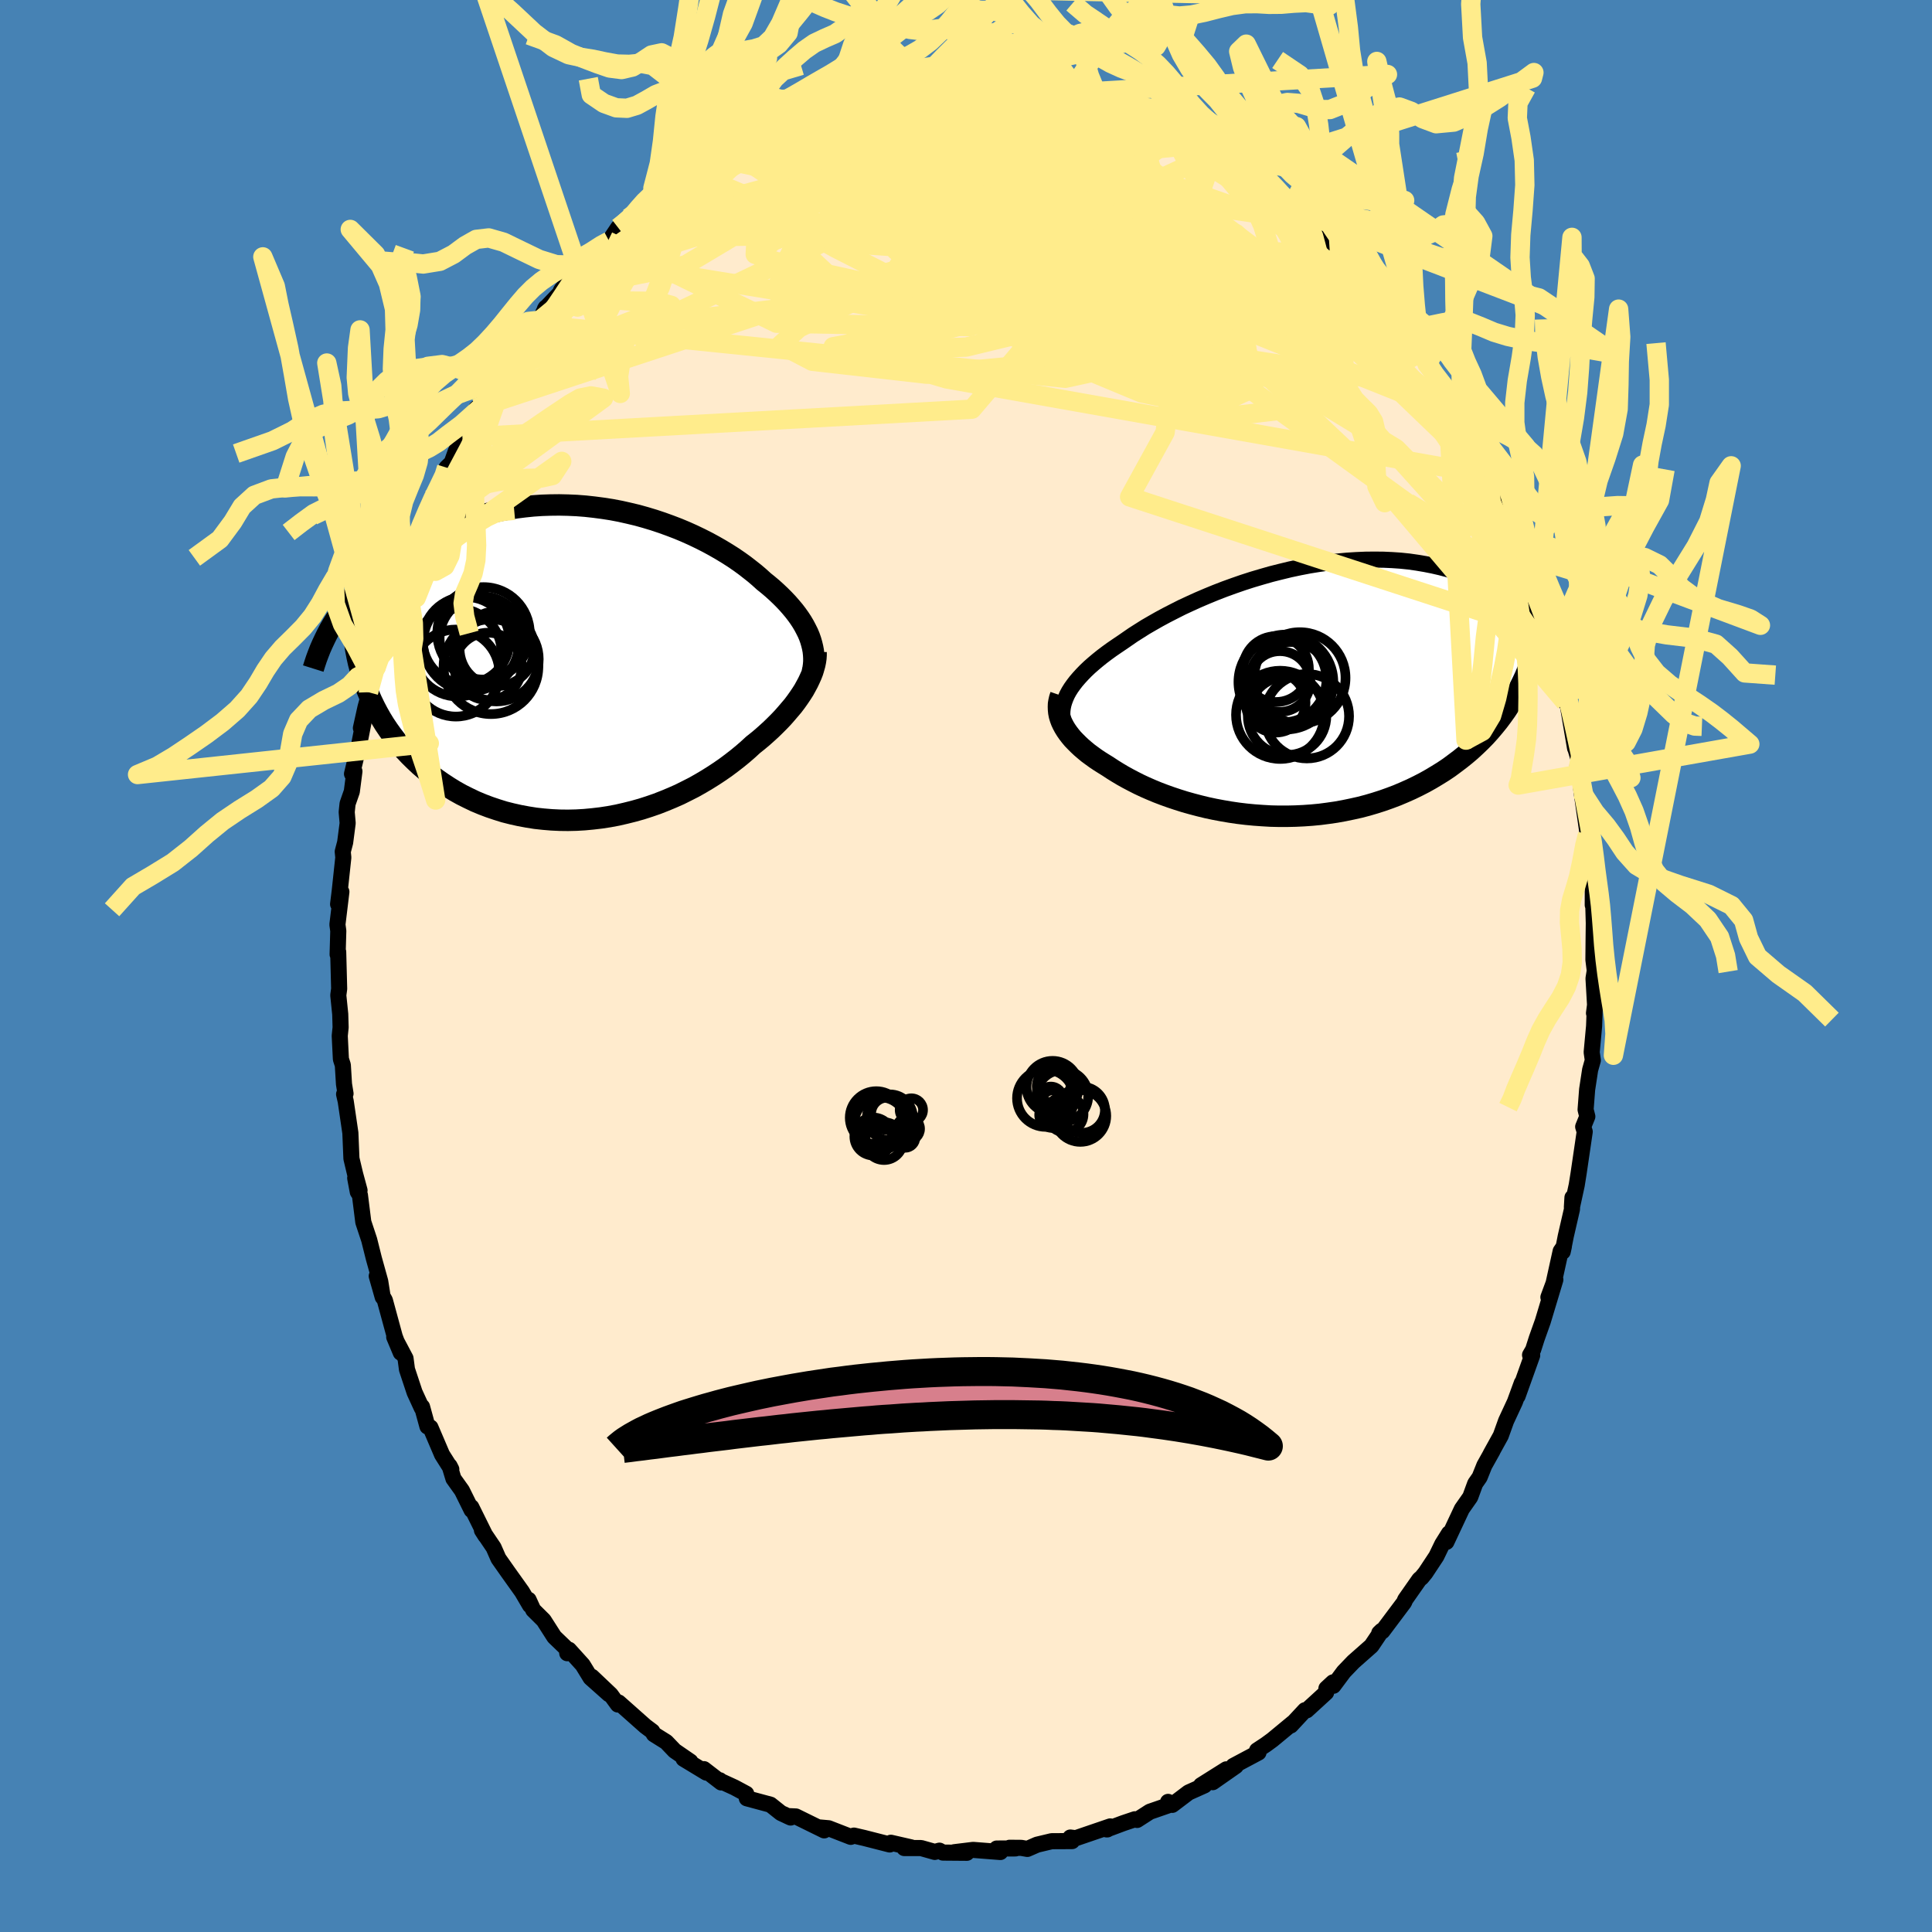 <svg viewBox="-100 -100 200 200" xmlns="http://www.w3.org/2000/svg" width="500" height="500" id="face-svg">
    <defs>
      <clipPath id="leftEyeClipPath">
        <polyline points="23.66,-2.75 23.5,-3.13 23.31,-3.51 23.11,-3.89 22.88,-4.28 22.63,-4.66 22.36,-5.04 22.06,-5.43 21.74,-5.81 21.4,-6.2 21.04,-6.58 20.66,-6.96 20.26,-7.34 19.84,-7.72 19.39,-8.1 18.93,-8.47 18.48,-8.88 18,-9.29 17.48,-9.7 16.94,-10.12 16.37,-10.53 15.77,-10.94 15.14,-11.34 14.48,-11.74 13.8,-12.13 13.1,-12.51 12.37,-12.88 11.62,-13.24 10.84,-13.59 10.05,-13.92 9.24,-14.23 8.41,-14.53 7.57,-14.81 6.71,-15.07 5.85,-15.31 4.97,-15.52 4.08,-15.72 3.19,-15.89 2.29,-16.03 1.38,-16.15 0.47,-16.25 -0.43,-16.32 -1.34,-16.36 -2.24,-16.38 -3.15,-16.37 -4.04,-16.34 -4.93,-16.28 -5.81,-16.19 -6.68,-16.08 -7.54,-15.94 -8.39,-15.78 -9.23,-15.59 -10.06,-15.38 -10.86,-15.15 -11.66,-14.9 -12.43,-14.63 -13.19,-14.33 -13.93,-14.02 -14.65,-13.7 -15.36,-13.35 -16.04,-12.99 -16.71,-12.62 -17.35,-12.24 -17.97,-11.85 -18.58,-11.45 -19.16,-11.04 -19.72,-10.63 -20.27,-10.2 -20.8,-9.77 -21.31,-9.32 -21.8,-8.87 -22.28,-8.41 -22.73,-7.94 -23.17,-7.46 -23.59,-6.98 -23.99,-6.5 -24.37,-6.01 -24.73,-5.51 -25.07,-5.01 -25.4,-4.51 -22.83,0.67 -22.64,1.33 -22.43,1.98 -22.19,2.63 -21.93,3.26 -21.65,3.89 -21.35,4.51 -21.03,5.12 -20.69,5.72 -20.33,6.31 -19.94,6.89 -19.54,7.45 -19.11,8.01 -18.66,8.55 -18.2,9.07 -17.71,9.59 -17.2,10.09 -16.67,10.59 -16.11,11.07 -15.54,11.54 -14.94,11.99 -14.32,12.42 -13.68,12.84 -13.03,13.24 -12.35,13.62 -11.65,13.97 -10.94,14.31 -10.2,14.62 -9.46,14.9 -8.69,15.16 -7.92,15.4 -7.13,15.6 -6.32,15.78 -5.51,15.93 -4.69,16.06 -3.86,16.15 -3.02,16.22 -2.17,16.26 -1.33,16.27 -0.47,16.25 0.38,16.2 1.23,16.12 2.08,16.02 2.93,15.89 3.78,15.73 4.61,15.54 5.45,15.33 6.27,15.1 7.08,14.84 7.89,14.56 8.68,14.25 9.45,13.93 10.22,13.59 10.96,13.22 11.69,12.85 12.4,12.45 13.09,12.04 13.76,11.62 14.41,11.19 15.04,10.75 15.64,10.3 16.22,9.85 16.78,9.39 17.31,8.93 17.82,8.46 18.31,8.07 18.79,7.67 19.25,7.26 19.69,6.86 20.11,6.45 20.52,6.04 20.91,5.63 21.27,5.22 21.62,4.81 21.96,4.41 22.27,4 22.56,3.59 22.83,3.19 23.08,2.8 23.3,2.4" />
      </clipPath>
      <clipPath id="rightEyeClipPath">
        <polyline points="-24.48,0.55 -24.29,0.2 -24.07,-0.15 -23.82,-0.5 -23.55,-0.85 -23.24,-1.21 -22.91,-1.57 -22.56,-1.93 -22.17,-2.3 -21.76,-2.66 -21.32,-3.03 -20.86,-3.4 -20.37,-3.77 -19.86,-4.14 -19.32,-4.51 -18.77,-4.88 -18.22,-5.26 -17.64,-5.66 -17.01,-6.06 -16.36,-6.47 -15.67,-6.87 -14.95,-7.28 -14.19,-7.69 -13.41,-8.09 -12.6,-8.5 -11.76,-8.89 -10.9,-9.28 -10.01,-9.66 -9.11,-10.03 -8.18,-10.39 -7.24,-10.73 -6.29,-11.06 -5.33,-11.37 -4.35,-11.66 -3.37,-11.94 -2.38,-12.19 -1.39,-12.43 -0.4,-12.64 0.59,-12.83 1.58,-12.99 2.56,-13.13 3.53,-13.24 4.5,-13.33 5.46,-13.39 6.4,-13.43 7.34,-13.44 8.26,-13.43 9.16,-13.39 10.04,-13.33 10.91,-13.24 11.75,-13.12 12.58,-12.98 13.39,-12.82 14.17,-12.64 14.93,-12.44 15.67,-12.21 16.38,-11.97 17.08,-11.71 17.74,-11.43 18.39,-11.14 19.01,-10.83 19.61,-10.51 20.18,-10.19 20.73,-9.85 21.26,-9.5 21.77,-9.15 22.26,-8.8 22.73,-8.43 23.18,-8.06 23.61,-7.68 24.02,-7.29 24.42,-6.89 24.79,-6.49 25.14,-6.09 25.48,-5.68 25.79,-5.27 26.09,-4.85 26.37,-4.44 26.64,-4.02 26.88,-3.6 22.35,-0.16 22.03,0.44 21.69,1.03 21.33,1.61 20.96,2.18 20.56,2.74 20.15,3.29 19.72,3.82 19.27,4.35 18.81,4.86 18.32,5.36 17.82,5.84 17.3,6.32 16.77,6.77 16.21,7.22 15.64,7.65 15.06,8.08 14.45,8.49 13.82,8.88 13.17,9.27 12.51,9.64 11.83,9.99 11.13,10.33 10.41,10.65 9.68,10.96 8.94,11.24 8.18,11.51 7.4,11.76 6.62,11.99 5.82,12.2 5.01,12.38 4.19,12.55 3.36,12.7 2.53,12.82 1.69,12.93 0.85,13.01 0,13.07 -0.85,13.11 -1.71,13.13 -2.56,13.13 -3.41,13.11 -4.26,13.06 -5.1,13 -5.94,12.92 -6.77,12.82 -7.59,12.7 -8.41,12.56 -9.21,12.41 -10.01,12.24 -10.79,12.05 -11.55,11.85 -12.3,11.64 -13.03,11.41 -13.75,11.17 -14.45,10.92 -15.13,10.66 -15.78,10.39 -16.42,10.11 -17.04,9.82 -17.63,9.52 -18.2,9.22 -18.74,8.92 -19.26,8.61 -19.76,8.3 -20.23,7.99 -20.68,7.71 -21.11,7.44 -21.53,7.16 -21.93,6.87 -22.31,6.59 -22.66,6.3 -23,6.01 -23.32,5.71 -23.62,5.41 -23.9,5.12 -24.15,4.82 -24.38,4.52 -24.59,4.22 -24.78,3.91 -24.94,3.61" />
      </clipPath>
      <filter id="fuzzy">
        <feTurbulence id="turbulence" baseFrequency="0.05" numOctaves="3" type="noise" result="noise" />
        <feDisplacementMap in="SourceGraphic" in2="noise" scale="2" />
      </filter>
      <linearGradient id="rainbowGradient" x1="0%" y1="0%" x2="100%" y2="0%">
        <stop offset="0%" style="stop-color: [object Object]; stop-opacity: 1" />
        <stop offset="50%" style="stop-color: [object Object]; stop-opacity: 1" />
        <stop offset="100%" style="stop-color: [object Object]; stop-opacity: 1" />
      </linearGradient>
    </defs>
    <rect x="-100" y="-100" width="100%" height="100%" fill="rgb(70, 130, 180)" />
    <polyline id="faceContour" points="65.09,0.48 64.96,1.29 65.12,4.03 65.01,4.88 65.09,4.32 65.02,6.22 64.77,8.93 64.89,9.76 64.61,10.75 64.3,12.78 64.14,14.87 64.32,15.58 63.89,16.64 64.05,17.15 63.42,21.44 63.22,22.69 62.72,24.99 62.78,23.97 62.73,25.18 62.09,27.96 61.77,29.58 61.89,29.04 61.56,29.52 60.83,32.83 60.29,34.29 61.01,32.47 59.71,36.79 59.08,38.56 58.71,39.72 58.39,40.27 58.61,40.31 57.1,44.53 57.54,43.16 56.82,45.13 55.91,47.09 55.36,48.62 54.31,50.52 54.51,50.18 53.66,51.7 53.17,52.92 52.71,53.58 52.2,54.97 51.33,56.21 49.73,59.62 50.01,58.91 50,58.73 49.3,59.85 48.69,61.11 47.56,62.82 47.16,63.31 46.93,63.5 45.46,65.6 45.36,65.86 43.11,68.86 42.78,69.05 43.02,68.82 41.97,70.38 40.1,72.03 39.11,73.06 38.03,74.51 37.99,74.16 37.31,74.79 37.28,75.21 35.27,77.05 35.09,77.04 33.62,78.62 33.85,78.34 31.71,80.11 31.04,80.6 30.13,81.2 30.28,81.42 27.67,82.81 27.93,82.82 25.54,84.49 26.95,83.16 24.33,84.81 24.69,84.82 23.04,85.56 21.35,86.84 20.92,86.53 20.88,86.91 19.03,87.55 17.71,88.4 17.48,88.33 16.29,88.73 14.55,89.38 14.63,89.38 14.93,89.07 11.36,90.29 10.8,90.22 10.98,90.59 8.87,90.6 7.36,90.96 6.35,91.4 5.72,91.29 4.51,91.28 5.12,91.35 3.18,91.36 3.56,91.72 0.74,91.5 -1.22,91.74 0.09,91.8 -2.39,91.78 -2.75,91.58 -3.23,91.71 -4.65,91.31 -6.39,91.31 -5.68,91.24 -7.78,90.76 -7.9,90.94 -10.56,90.26 -11.6,90.02 -11.93,90.15 -14.22,89.26 -15.24,89.17 -14.68,89.48 -17.61,88.04 -18.48,88 -18.15,88.15 -19.16,87.68 -20.24,86.82 -22.69,86.16 -22.75,85.69 -23.96,85.04 -25.42,84.37 -25.49,84.29 -25.34,84.52 -27.13,83.14 -26.88,83.5 -29.24,82.07 -28.53,82.36 -30.16,81.24 -31.03,80.33 -32.31,79.53 -32.48,79.23 -33.2,78.69 -35.96,76.24 -36.04,76.45 -36.78,75.43 -38.73,73.58 -36.96,75.38 -38.86,73.69 -39.68,72.35 -41.1,70.78 -41.28,71.14 -41.32,70.7 -42.62,69.45 -43.72,67.73 -44.8,66.66 -45.28,65.61 -45.14,66.18 -45.96,64.78 -47.43,62.72 -48.4,61.34 -48.9,60.2 -50.11,58.41 -49.74,58.99 -51.21,56.02 -51.18,56.32 -52.18,54.3 -53.06,53.07 -53.46,51.75 -53.28,52.1 -54.24,50.58 -55.44,47.77 -55.75,47.67 -56.31,45.63 -56.34,45.75 -57.08,44.14 -57.87,41.76 -58.02,40.62 -59.19,38.41 -58.51,40.03 -59.14,38.35 -60.16,34.6 -60.39,34.2 -61,32.1 -60.38,34.28 -60.64,32.64 -61.3,30.27 -61.78,28.35 -62.39,26.51 -62.74,23.72 -62.96,23.39 -63.23,21.95 -62.78,23.23 -63.24,21.53 -63.62,19.93 -63.73,17.28 -64.21,14.01 -64.38,13.27 -64.23,13.21 -64.39,12.23 -64.51,10.26 -64.71,9.64 -64.83,7.23 -64.74,6.35 -64.78,4.98 -64.98,3.03 -64.89,2.36 -64.99,-1.46 -65.05,-1.2 -64.98,-3.63 -65.07,-4.29 -64.66,-7.68 -65,-6.4 -64.83,-7.78 -64.46,-11.23 -64.52,-11.84 -64.27,-12.79 -64.01,-14.79 -64.11,-15.93 -64.02,-16.8 -63.58,-18.06 -63.31,-20.15 -63.56,-19.89 -62.8,-23.03 -62.25,-25.83 -62.64,-24.63 -62.16,-26.8 -61.58,-28.89 -61.85,-28.34 -61.06,-30.92 -60.83,-32.63 -60.84,-32.18 -59.88,-34.99 -59.61,-36.66 -59.14,-37.85 -58.55,-39.21 -58.55,-40.38 -57.11,-43.43 -58.31,-40.94 -56.93,-44.61 -56.42,-45.38 -56.37,-45.99 -55.29,-48.41 -54.4,-50.11 -53.84,-50.79 -53.77,-51.59 -53.24,-52.1 -52.82,-53.27 -52.13,-54.73 -50.23,-57.83 -50.67,-57.75 -50.2,-58.09 -48.56,-60.61 -49.63,-59.37 -48.22,-61.16 -48.06,-61.46 -46.76,-63.52 -45.8,-64.88 -44.88,-66.45 -44.11,-66.85 -43.51,-68.15 -43.59,-68.02 -42.05,-69.64 -41.9,-69.98 -40.39,-71.85 -39.09,-73.1 -39.77,-72.52 -37.07,-75.04 -36.94,-75.04 -36.01,-76.43 -35.89,-76.46 -33.37,-78.39 -34.9,-77.44 -32.3,-79.27 -32.02,-79.69 -31.96,-79.57 -31.01,-80.63 -29.68,-81.53 -28.4,-82.12 -27.29,-82.86 -28.16,-82.7 -25.98,-83.65 -24.94,-84.76 -24.55,-84.58 -23.03,-85.5 -20.8,-86.59 -21.69,-86.46 -19.33,-87.3 -18.58,-87.6 -19.15,-87.47 -16.22,-88.51 -16.12,-88.62 -15.88,-88.63 -12.92,-89.77 -12.41,-89.83 -12.29,-89.78 -10.62,-90.27 -9.62,-90.77 -9.55,-90.6 -9.32,-90.73 -7.89,-90.7 -6.27,-91.25 -4.85,-91.47 -3.32,-91.23 -3.23,-91.63 -1.98,-91.6 -1.43,-91.49 1.12,-91.34 0.27,-91.46 0.68,-91.76 2.8,-91.57 4.49,-91.36 4.37,-91.33 5.55,-91.37 7.84,-90.96 7.64,-90.76 9.67,-90.43 9.9,-90.53 10.02,-90.45 11.6,-90.26 12.78,-89.56 12.48,-89.87 15.32,-89.06 16.36,-88.57 17.5,-88.02 18.41,-87.74 18.62,-87.84 19.7,-87.55 21.22,-86.43 20.69,-86.96 24.17,-85.02 25.6,-84.23 24.07,-85.16 25.65,-84.08 27.91,-82.47 27.27,-83.28 29.98,-81.55 28.3,-82.27 31.47,-79.91 30.91,-80.59 33.28,-78.6 33.59,-78.44 33.22,-78.95 35.23,-77.14 35.03,-77.14 36.13,-76.41 37.87,-74.29 37.82,-74.78 38.68,-73.67 39.9,-72.33 40.88,-71.35 41.89,-70.44 42.46,-69.23 43.55,-68.24 43.35,-68.09 43.52,-68.2 44.18,-67.4 46.31,-64.51 46.87,-63.4 47.18,-63.41 47.68,-62.65 47.73,-62.29 49.59,-59.63 49.82,-59.15 51.22,-56.66 50.97,-56.98 51.35,-56.05 52.14,-54.63 52.83,-53.17 53.89,-50.85 54.34,-50.46 54.69,-49.37 55.89,-46.44 56.82,-44.44 56.66,-44.82 57.3,-43.35 57.57,-42.62 58.34,-40.2 58.11,-41.28 59.15,-38.66 59.18,-37.86 59.08,-38.23 60.39,-34.04 60.46,-34.36 60.39,-33.96 61.28,-31.39 61.71,-28.83 62.05,-27.3 62.04,-28.02 62.34,-26.73 63.05,-22.55 63.04,-22.66 63.56,-20.91 63.3,-20.74 63.41,-20.65 63.72,-18.04 64.19,-14.77 64.35,-13.63 64.36,-13.12 64.76,-10.89 64.89,-8.53 64.88,-6.31 64.89,-8.14 64.92,-6.86 64.99,-4.44 64.97,-2.74 64.95,-0.65 65.09,0.48 64.96,1.29" fill="rgb(255, 235, 205)" stroke="black" stroke-width="1.667" stroke-linejoin="round" filter="url(#fuzzy)" />
    <g transform="translate(34.95 -28.63)">
      <polyline id="rightCountour" points="-24.48,0.55 -24.29,0.2 -24.07,-0.15 -23.82,-0.5 -23.55,-0.85 -23.24,-1.21 -22.91,-1.57 -22.56,-1.93 -22.17,-2.3 -21.76,-2.66 -21.32,-3.03 -20.86,-3.4 -20.37,-3.77 -19.86,-4.14 -19.32,-4.51 -18.77,-4.88 -18.22,-5.26 -17.64,-5.66 -17.01,-6.06 -16.36,-6.47 -15.67,-6.87 -14.95,-7.28 -14.19,-7.69 -13.41,-8.09 -12.6,-8.5 -11.76,-8.89 -10.9,-9.28 -10.01,-9.66 -9.11,-10.03 -8.18,-10.39 -7.24,-10.73 -6.29,-11.06 -5.33,-11.37 -4.35,-11.66 -3.37,-11.94 -2.38,-12.19 -1.39,-12.43 -0.4,-12.64 0.59,-12.83 1.58,-12.99 2.56,-13.13 3.53,-13.24 4.5,-13.33 5.46,-13.39 6.4,-13.43 7.34,-13.44 8.26,-13.43 9.16,-13.39 10.04,-13.33 10.91,-13.24 11.75,-13.12 12.58,-12.98 13.39,-12.82 14.17,-12.64 14.93,-12.44 15.67,-12.21 16.38,-11.97 17.08,-11.71 17.74,-11.43 18.39,-11.14 19.01,-10.83 19.61,-10.51 20.18,-10.19 20.73,-9.85 21.26,-9.5 21.77,-9.15 22.26,-8.8 22.73,-8.43 23.18,-8.06 23.61,-7.68 24.02,-7.29 24.42,-6.89 24.79,-6.49 25.14,-6.09 25.48,-5.68 25.79,-5.27 26.09,-4.85 26.37,-4.44 26.64,-4.02 26.88,-3.6 22.35,-0.16 22.03,0.44 21.69,1.03 21.33,1.61 20.96,2.18 20.56,2.74 20.15,3.29 19.72,3.82 19.27,4.35 18.81,4.86 18.32,5.36 17.82,5.84 17.3,6.32 16.77,6.77 16.21,7.22 15.64,7.65 15.06,8.08 14.45,8.49 13.82,8.88 13.17,9.27 12.51,9.64 11.83,9.99 11.13,10.33 10.41,10.65 9.68,10.96 8.94,11.24 8.18,11.51 7.4,11.76 6.62,11.99 5.82,12.2 5.01,12.38 4.19,12.55 3.36,12.7 2.53,12.82 1.69,12.93 0.85,13.01 0,13.07 -0.85,13.11 -1.71,13.13 -2.56,13.13 -3.41,13.11 -4.26,13.06 -5.1,13 -5.94,12.92 -6.77,12.82 -7.59,12.7 -8.41,12.56 -9.21,12.41 -10.01,12.24 -10.79,12.05 -11.55,11.85 -12.3,11.64 -13.03,11.41 -13.75,11.17 -14.45,10.92 -15.13,10.66 -15.78,10.39 -16.42,10.11 -17.04,9.82 -17.63,9.52 -18.2,9.22 -18.74,8.92 -19.26,8.61 -19.76,8.3 -20.23,7.99 -20.68,7.71 -21.11,7.44 -21.53,7.16 -21.93,6.87 -22.31,6.59 -22.66,6.3 -23,6.01 -23.32,5.71 -23.62,5.41 -23.9,5.12 -24.15,4.82 -24.38,4.52 -24.59,4.22 -24.78,3.91 -24.94,3.61" fill="white" stroke="white" stroke-width="0" stroke-linejoin="round" filter="url(#fuzzy)" />
    </g>
    <g transform="translate(-39.87 -31.35)">
      <polyline id="leftCountour" points="23.66,-2.75 23.5,-3.13 23.31,-3.51 23.11,-3.89 22.88,-4.28 22.63,-4.66 22.36,-5.04 22.06,-5.43 21.74,-5.81 21.4,-6.2 21.04,-6.58 20.66,-6.96 20.26,-7.34 19.84,-7.72 19.39,-8.1 18.93,-8.47 18.48,-8.88 18,-9.29 17.48,-9.7 16.94,-10.12 16.37,-10.53 15.77,-10.94 15.14,-11.34 14.48,-11.74 13.8,-12.13 13.1,-12.51 12.37,-12.88 11.62,-13.24 10.84,-13.59 10.05,-13.92 9.24,-14.23 8.41,-14.53 7.57,-14.81 6.71,-15.07 5.85,-15.31 4.97,-15.52 4.08,-15.72 3.19,-15.89 2.29,-16.03 1.38,-16.15 0.47,-16.25 -0.43,-16.32 -1.34,-16.36 -2.24,-16.38 -3.15,-16.37 -4.04,-16.34 -4.93,-16.28 -5.81,-16.19 -6.68,-16.08 -7.54,-15.94 -8.39,-15.78 -9.23,-15.59 -10.06,-15.38 -10.86,-15.15 -11.66,-14.9 -12.43,-14.63 -13.19,-14.33 -13.93,-14.02 -14.65,-13.7 -15.36,-13.35 -16.04,-12.99 -16.71,-12.62 -17.35,-12.24 -17.97,-11.85 -18.58,-11.45 -19.16,-11.04 -19.72,-10.63 -20.27,-10.2 -20.8,-9.77 -21.31,-9.32 -21.8,-8.87 -22.28,-8.41 -22.73,-7.94 -23.17,-7.46 -23.59,-6.98 -23.99,-6.5 -24.37,-6.01 -24.73,-5.51 -25.07,-5.01 -25.4,-4.51 -22.83,0.67 -22.64,1.33 -22.43,1.98 -22.19,2.63 -21.93,3.26 -21.65,3.89 -21.35,4.51 -21.03,5.12 -20.69,5.72 -20.33,6.31 -19.94,6.89 -19.54,7.45 -19.11,8.01 -18.66,8.55 -18.2,9.07 -17.71,9.59 -17.2,10.09 -16.67,10.59 -16.11,11.07 -15.54,11.54 -14.94,11.99 -14.32,12.42 -13.68,12.84 -13.03,13.24 -12.35,13.62 -11.65,13.97 -10.94,14.31 -10.2,14.62 -9.46,14.9 -8.69,15.16 -7.92,15.4 -7.13,15.6 -6.32,15.78 -5.51,15.93 -4.69,16.06 -3.86,16.15 -3.02,16.22 -2.17,16.26 -1.33,16.27 -0.47,16.25 0.38,16.2 1.23,16.12 2.08,16.02 2.93,15.89 3.78,15.73 4.61,15.54 5.45,15.33 6.27,15.1 7.08,14.84 7.89,14.56 8.68,14.25 9.45,13.93 10.22,13.59 10.96,13.22 11.69,12.85 12.4,12.45 13.09,12.04 13.76,11.62 14.41,11.19 15.04,10.75 15.64,10.3 16.22,9.85 16.78,9.39 17.31,8.93 17.82,8.46 18.31,8.07 18.79,7.67 19.25,7.26 19.69,6.86 20.11,6.45 20.52,6.04 20.91,5.63 21.27,5.22 21.62,4.81 21.96,4.41 22.27,4 22.56,3.59 22.83,3.19 23.08,2.8 23.3,2.4" fill="white" stroke="white" stroke-width="0" stroke-linejoin="round" filter="url(#fuzzy)" />
    </g>
    <g transform="translate(34.95 -28.63)">
      <polyline id="rightUpper" points="-24.72,3.83 -24.83,3.51 -24.91,3.19 -24.96,2.87 -24.98,2.55 -24.97,2.22 -24.93,1.9 -24.86,1.56 -24.76,1.23 -24.63,0.89 -24.48,0.55 -24.29,0.2 -24.07,-0.15 -23.82,-0.5 -23.55,-0.85 -23.24,-1.21 -22.91,-1.57 -22.56,-1.93 -22.17,-2.3 -21.76,-2.66 -21.32,-3.03 -20.86,-3.4 -20.37,-3.77 -19.86,-4.14 -19.32,-4.51 -18.77,-4.88 -18.22,-5.26 -17.64,-5.66 -17.01,-6.06 -16.36,-6.47 -15.67,-6.87 -14.95,-7.28 -14.19,-7.69 -13.41,-8.09 -12.6,-8.5 -11.76,-8.89 -10.9,-9.28 -10.01,-9.66 -9.11,-10.03 -8.18,-10.39 -7.24,-10.73 -6.29,-11.06 -5.33,-11.37 -4.35,-11.66 -3.37,-11.94 -2.38,-12.19 -1.39,-12.43 -0.4,-12.64 0.59,-12.83 1.58,-12.99 2.56,-13.13 3.53,-13.24 4.5,-13.33 5.46,-13.39 6.4,-13.43 7.34,-13.44 8.26,-13.43 9.16,-13.39 10.04,-13.33 10.91,-13.24 11.75,-13.12 12.58,-12.98 13.39,-12.82 14.17,-12.64 14.93,-12.44 15.67,-12.21 16.38,-11.97 17.08,-11.71 17.74,-11.43 18.39,-11.14 19.01,-10.83 19.61,-10.51 20.18,-10.19 20.73,-9.85 21.26,-9.5 21.77,-9.15 22.26,-8.8 22.73,-8.43 23.18,-8.06 23.61,-7.68 24.02,-7.29 24.42,-6.89 24.79,-6.49 25.14,-6.09 25.48,-5.68 25.79,-5.27 26.09,-4.85 26.37,-4.44 26.64,-4.02 26.88,-3.6 27.11,-3.18 27.33,-2.77 27.52,-2.35 27.71,-1.93 27.87,-1.52 28.03,-1.11 28.16,-0.7 28.29,-0.29 28.4,0.12 28.5,0.52" fill="none" stroke="black" stroke-width="1.667" stroke-linejoin="round" filter="url(#fuzzy)" />
      <polyline id="rightLower" points="-25.15,0.62 -25.25,0.91 -25.32,1.21 -25.37,1.5 -25.38,1.8 -25.37,2.1 -25.34,2.4 -25.28,2.71 -25.19,3.01 -25.08,3.31 -24.94,3.61 -24.78,3.91 -24.59,4.22 -24.38,4.52 -24.15,4.82 -23.9,5.12 -23.62,5.41 -23.32,5.71 -23,6.01 -22.66,6.3 -22.31,6.59 -21.93,6.87 -21.53,7.16 -21.11,7.44 -20.68,7.71 -20.23,7.99 -19.76,8.3 -19.26,8.61 -18.74,8.92 -18.2,9.22 -17.63,9.52 -17.04,9.82 -16.42,10.11 -15.78,10.39 -15.13,10.66 -14.45,10.92 -13.75,11.17 -13.03,11.41 -12.3,11.64 -11.55,11.85 -10.79,12.05 -10.01,12.24 -9.21,12.41 -8.41,12.56 -7.59,12.7 -6.77,12.82 -5.94,12.92 -5.1,13 -4.26,13.06 -3.41,13.11 -2.56,13.13 -1.71,13.13 -0.85,13.11 0,13.07 0.85,13.01 1.69,12.93 2.53,12.82 3.36,12.7 4.19,12.55 5.01,12.38 5.82,12.2 6.62,11.99 7.4,11.76 8.18,11.51 8.94,11.24 9.68,10.96 10.41,10.65 11.13,10.33 11.83,9.99 12.51,9.64 13.17,9.27 13.82,8.88 14.45,8.49 15.06,8.08 15.64,7.65 16.21,7.22 16.77,6.77 17.3,6.32 17.82,5.84 18.32,5.36 18.81,4.86 19.27,4.35 19.72,3.82 20.15,3.29 20.56,2.74 20.96,2.18 21.33,1.61 21.69,1.03 22.03,0.44 22.35,-0.16 22.65,-0.76 22.94,-1.38 23.2,-2.01 23.45,-2.64 23.68,-3.29 23.9,-3.94 24.09,-4.59 24.27,-5.26 24.44,-5.93 24.59,-6.61" fill="none" stroke="black" stroke-width="2.222" stroke-linejoin="round" filter="url(#fuzzy)" />
      <circle r="4.3" cx="-1.381" cy="-0.611" stroke="black" fill="none" stroke-width="1.0" filter="url(#fuzzy)" clip-path="url(#rightEyeClipPath)" /><circle r="3.144" cx="-2.451" cy="-0.821" stroke="black" fill="none" stroke-width="1.0" filter="url(#fuzzy)" clip-path="url(#rightEyeClipPath)" /><circle r="4.37" cx="0.334" cy="2.774" stroke="black" fill="none" stroke-width="1.0" filter="url(#fuzzy)" clip-path="url(#rightEyeClipPath)" /><circle r="3.408" cx="-2.861" cy="-2.106" stroke="black" fill="none" stroke-width="1.0" filter="url(#fuzzy)" clip-path="url(#rightEyeClipPath)" /><circle r="3.1" cx="-2.901" cy="1.369" stroke="black" fill="none" stroke-width="1.0" filter="url(#fuzzy)" clip-path="url(#rightEyeClipPath)" /><circle r="4.91" cx="-1.836" cy="-0.766" stroke="black" fill="none" stroke-width="1.0" filter="url(#fuzzy)" clip-path="url(#rightEyeClipPath)" /><circle r="4.728" cx="-0.391" cy="-1.196" stroke="black" fill="none" stroke-width="1.0" filter="url(#fuzzy)" clip-path="url(#rightEyeClipPath)" /><circle r="4.566" cx="-2.431" cy="2.629" stroke="black" fill="none" stroke-width="1.0" filter="url(#fuzzy)" clip-path="url(#rightEyeClipPath)" /><circle r="4.066" cx="-1.711" cy="2.724" stroke="black" fill="none" stroke-width="1.0" filter="url(#fuzzy)" clip-path="url(#rightEyeClipPath)" /><circle r="4.456" cx="-2.086" cy="-1.056" stroke="black" fill="none" stroke-width="1.0" filter="url(#fuzzy)" clip-path="url(#rightEyeClipPath)" />
      </g>
    <g transform="translate(-39.87 -31.35)">
      <polyline id="leftUpper" points="23.96,0.92 24.04,0.56 24.09,0.2 24.12,-0.16 24.12,-0.52 24.1,-0.89 24.06,-1.26 23.99,-1.63 23.9,-2 23.79,-2.38 23.66,-2.75 23.5,-3.13 23.31,-3.51 23.11,-3.89 22.88,-4.28 22.63,-4.66 22.36,-5.04 22.06,-5.43 21.74,-5.81 21.4,-6.2 21.04,-6.58 20.66,-6.96 20.26,-7.34 19.84,-7.72 19.39,-8.1 18.93,-8.47 18.48,-8.88 18,-9.29 17.48,-9.7 16.94,-10.12 16.37,-10.53 15.77,-10.94 15.14,-11.34 14.48,-11.74 13.8,-12.13 13.1,-12.51 12.37,-12.88 11.62,-13.24 10.84,-13.59 10.05,-13.92 9.24,-14.23 8.41,-14.53 7.57,-14.81 6.71,-15.07 5.85,-15.31 4.97,-15.52 4.08,-15.72 3.19,-15.89 2.29,-16.03 1.38,-16.15 0.47,-16.25 -0.43,-16.32 -1.34,-16.36 -2.24,-16.38 -3.15,-16.37 -4.04,-16.34 -4.93,-16.28 -5.81,-16.19 -6.68,-16.08 -7.54,-15.94 -8.39,-15.78 -9.23,-15.59 -10.06,-15.38 -10.86,-15.15 -11.66,-14.9 -12.43,-14.63 -13.19,-14.33 -13.93,-14.02 -14.65,-13.7 -15.36,-13.35 -16.04,-12.99 -16.71,-12.62 -17.35,-12.24 -17.97,-11.85 -18.58,-11.45 -19.16,-11.04 -19.72,-10.63 -20.27,-10.2 -20.8,-9.77 -21.31,-9.32 -21.8,-8.87 -22.28,-8.41 -22.73,-7.94 -23.17,-7.46 -23.59,-6.98 -23.99,-6.5 -24.37,-6.01 -24.73,-5.51 -25.07,-5.01 -25.4,-4.51 -25.71,-4.01 -26,-3.51 -26.27,-3 -26.52,-2.49 -26.76,-1.98 -26.98,-1.48 -27.18,-0.97 -27.37,-0.46 -27.54,0.05 -27.7,0.56" fill="none" stroke="black" stroke-width="2.222" stroke-linejoin="round" filter="url(#fuzzy)" />
      <polyline id="leftLower" points="24.35,-1.15 24.35,-0.83 24.33,-0.51 24.28,-0.17 24.21,0.17 24.11,0.52 24,0.89 23.86,1.25 23.69,1.63 23.51,2.01 23.3,2.4 23.08,2.8 22.83,3.19 22.56,3.59 22.27,4 21.96,4.41 21.62,4.81 21.27,5.22 20.91,5.63 20.52,6.04 20.11,6.45 19.69,6.86 19.25,7.26 18.79,7.67 18.31,8.07 17.82,8.46 17.31,8.93 16.78,9.39 16.22,9.85 15.64,10.3 15.04,10.75 14.41,11.19 13.76,11.62 13.09,12.04 12.4,12.45 11.69,12.85 10.96,13.22 10.22,13.59 9.45,13.93 8.68,14.25 7.89,14.56 7.08,14.84 6.27,15.1 5.45,15.33 4.61,15.54 3.78,15.73 2.93,15.89 2.08,16.02 1.23,16.12 0.38,16.2 -0.47,16.25 -1.33,16.27 -2.17,16.26 -3.02,16.22 -3.86,16.15 -4.69,16.06 -5.51,15.93 -6.32,15.78 -7.13,15.6 -7.92,15.4 -8.69,15.16 -9.46,14.9 -10.2,14.62 -10.94,14.31 -11.65,13.97 -12.35,13.62 -13.03,13.24 -13.68,12.84 -14.32,12.42 -14.94,11.99 -15.54,11.54 -16.11,11.07 -16.67,10.59 -17.2,10.09 -17.71,9.59 -18.2,9.07 -18.66,8.55 -19.11,8.01 -19.54,7.45 -19.94,6.89 -20.33,6.31 -20.69,5.72 -21.03,5.12 -21.35,4.51 -21.65,3.89 -21.93,3.26 -22.19,2.63 -22.43,1.98 -22.64,1.33 -22.83,0.67 -23.01,0.01 -23.16,-0.67 -23.29,-1.34 -23.4,-2.02 -23.49,-2.71 -23.56,-3.4 -23.61,-4.09 -23.64,-4.79 -23.65,-5.49 -23.65,-6.2" fill="none" stroke="black" stroke-width="2.222" stroke-linejoin="round" filter="url(#fuzzy)" />
      <circle r="4.38" cx="-8.741" cy="-0.416" stroke="black" fill="none" stroke-width="1.0" filter="url(#fuzzy)" clip-path="url(#leftEyeClipPath)" /><circle r="4.906" cx="-9.306" cy="0.364" stroke="black" fill="none" stroke-width="1.0" filter="url(#fuzzy)" clip-path="url(#leftEyeClipPath)" /><circle r="4.958" cx="-11.371" cy="-2.076" stroke="black" fill="none" stroke-width="1.0" filter="url(#fuzzy)" clip-path="url(#leftEyeClipPath)" /><circle r="3.488" cx="-9.601" cy="0.334" stroke="black" fill="none" stroke-width="1.0" filter="url(#fuzzy)" clip-path="url(#leftEyeClipPath)" /><circle r="3.87" cx="-8.686" cy="-1.496" stroke="black" fill="none" stroke-width="1.0" filter="url(#fuzzy)" clip-path="url(#leftEyeClipPath)" /><circle r="4.504" cx="-12.936" cy="1.024" stroke="black" fill="none" stroke-width="1.0" filter="url(#fuzzy)" clip-path="url(#leftEyeClipPath)" /><circle r="4.498" cx="-11.881" cy="-2.356" stroke="black" fill="none" stroke-width="1.0" filter="url(#fuzzy)" clip-path="url(#leftEyeClipPath)" /><circle r="4.55" cx="-12.756" cy="-1.101" stroke="black" fill="none" stroke-width="1.0" filter="url(#fuzzy)" clip-path="url(#leftEyeClipPath)" /><circle r="4.356" cx="-10.266" cy="-2.566" stroke="black" fill="none" stroke-width="1.0" filter="url(#fuzzy)" clip-path="url(#leftEyeClipPath)" /><circle r="4.786" cx="-10.076" cy="-3.086" stroke="black" fill="none" stroke-width="1.0" filter="url(#fuzzy)" clip-path="url(#leftEyeClipPath)" />
    </g>
    <g id="hairs">
      <polyline points="49.59,-59.63 -6.17,-68.3 -21.82,-73.67 -21.62,-77.37 -15.29,-80.46 -7.16,-82.59 0.35,-83.22 5.59,-82.1 8.05,-79.45 8.51,-75.99 8.43,-72.85 8.71,-71.13 8.97,-71.5 8.02,-74.07 5.01,-78.39 0.38,-83.45 -4.26,-87.71 -6.07,-90.04 1.12,-91.34" fill="none" stroke="rgb(255, 236, 139)" stroke-width="2" stroke-linejoin="round" filter="url(#fuzzy)" /><polyline points="21.22,-86.43 30.09,-69.67 18.7,-75.06 11.71,-79.1 12.41,-79.05 16.09,-77.14 17.64,-75.45 14.8,-74.93 8.39,-75.69 0.74,-77.34 -5.93,-79.14 -10.4,-80.25 -12.4,-80.05 -12.04,-78.43 -9.44,-75.93 -4.72,-73.47 1.68,-72.04 8.66,-72.19 14.67,-73.71 18.37,-75.71 19.43,-77.37 19.81,-78.23 26.51,-75.2 51.22,-56.66" fill="none" stroke="rgb(255, 236, 139)" stroke-width="2" stroke-linejoin="round" filter="url(#fuzzy)" /><polyline points="-12.92,-89.77 9.3,-81.06 26.71,-71.95 30.06,-71.24 23.71,-75.62 14.39,-80.59 6.78,-83.62 2.47,-84.24 0.92,-83.23 1.12,-81.7 2.88,-80.37 6.81,-79.21 13.3,-77.63 21.6,-75.02 29.65,-71.61 34.89,-69.05 35.67,-69.56 33.56,-73.02 35.46,-73.42 47.68,-62.65" fill="none" stroke="rgb(255, 236, 139)" stroke-width="2" stroke-linejoin="round" filter="url(#fuzzy)" /><polyline points="-10.62,-90.27 -7.3,-90.48 -8.97,-89.42 -7.96,-86.59 -3.02,-82.15 3.47,-77.82 8.93,-75.2 12.69,-74.46 15.58,-74.72 18.24,-75.12 20.4,-75.52 21.28,-76.28 20.46,-77.59 18.26,-79.17 15.17,-80.37 11.16,-80.68 5.64,-80.04 -1.61,-78.96 -9.17,-78.31 -13.76,-78.84 -11.83,-80.66 -2.39,-82.53 12.96,-80.97 43.52,-68.2" fill="none" stroke="rgb(255, 236, 139)" stroke-width="2" stroke-linejoin="round" filter="url(#fuzzy)" /><polyline points="60.46,-34.36 16.94,-48.56 20.61,-55.24 21.28,-60.41 12,-64.34 -1.47,-67.22 -12.71,-69.45 -18.71,-71.16 -19.14,-72.08 -14.59,-71.69 -5.77,-69.76 5.88,-66.65 17.51,-63.48 25.28,-61.81 26.16,-62.99 20.11,-67.23 11.33,-72.83 7.4,-76.21 15.23,-73.69 33.61,-66.23 40.88,-71.35" fill="none" stroke="rgb(255, 236, 139)" stroke-width="2" stroke-linejoin="round" filter="url(#fuzzy)" /><polyline points="7.84,-90.96 31.05,-73.42 30.74,-72.01 22.9,-73.46 14.29,-75.04 5.92,-76.25 -2.27,-76.68 -9.21,-76.21 -13.29,-75.29 -13.71,-74.64 -10.82,-74.79 -5.72,-75.73 0.04,-76.99 4.34,-77.88 4.67,-77.98 -0.43,-77.36 -9.16,-76.63 -15.2,-76.84 -10.23,-79.23 8.06,-83.47 24.17,-85.02" fill="none" stroke="rgb(255, 236, 139)" stroke-width="2" stroke-linejoin="round" filter="url(#fuzzy)" /><polyline points="-24.94,-84.76 -10,-85.64 -3.58,-85.46 -6.88,-85.47 -12.73,-85.34 -16.76,-85.05 -17.54,-84.68 -15.54,-84.15 -12.31,-83.23 -9.71,-81.79 -9,-80.03 -10.21,-78.5 -12.21,-77.81 -13.38,-78.25 -12.5,-79.41 -9.26,-80.36 -4.08,-80.03 2.44,-78.02 9.74,-75.15 16.27,-73.76 17.73,-76.89 8.75,-85.19 -1.43,-91.49" fill="none" stroke="rgb(255, 236, 139)" stroke-width="2" stroke-linejoin="round" filter="url(#fuzzy)" /><polyline points="-52.13,-54.73 0.61,-57.64 7.96,-66.28 11.2,-69.17 13.3,-69.93 12.12,-71.29 8.82,-72.76 6.34,-72.83 6.59,-71.11 9.39,-68.57 12.95,-66.69 15.48,-66.25 16.63,-66.89 17.71,-67.51 20.35,-67.26 24.58,-66.33 27.84,-65.97 26,-67.51 16.06,-71.03 -1.28,-74.72 -20.51,-76.39 -32.66,-76.74 -32.3,-79.27" fill="none" stroke="rgb(255, 236, 139)" stroke-width="2" stroke-linejoin="round" filter="url(#fuzzy)" /><polyline points="53.89,-50.85 -2.03,-60.78 -9.64,-63.04 -7.1,-66.18 -4.87,-70.97 -1.95,-75 2.31,-76.93 6.33,-77.19 8.25,-76.97 7.43,-77.12 4.42,-77.86 0.31,-79.03 -3.67,-80.49 -6.46,-82 -7.34,-83.03 -6.18,-82.64 -3.3,-79.78 1.36,-74.08 9.99,-66.96 26.86,-63.3 38.68,-73.67" fill="none" stroke="rgb(255, 236, 139)" stroke-width="2" stroke-linejoin="round" filter="url(#fuzzy)" /><polyline points="30.91,-80.59 27.41,-78.75 13.9,-83.43 2.52,-85.98 -4.37,-85.46 -6.45,-82.93 -3.88,-79.7 2.58,-76.72 11.09,-74.49 18.83,-73.31 22.76,-73.56 20.99,-75.45 13.87,-78.65 4.24,-82.23 -3.5,-85.24 -5.47,-87.32 -0.38,-88.54 9.94,-88.66 19.7,-87.55" fill="none" stroke="rgb(255, 236, 139)" stroke-width="2" stroke-linejoin="round" filter="url(#fuzzy)" /><polyline points="59.08,-38.23 14.28,-70.67 0.04,-80.75 -2.72,-82.69 -1.43,-82.66 0.74,-82.75 2.73,-83.03 5.11,-82.81 8.83,-81.41 13.74,-78.78 18.48,-75.71 21.33,-73.48 21.12,-73.01 17.36,-74.24 10.13,-76.08 0.85,-76.96 -6.18,-75.95 -4.41,-73.91 5.38,-74.85 -12.29,-89.78" fill="none" stroke="rgb(255, 236, 139)" stroke-width="2" stroke-linejoin="round" filter="url(#fuzzy)" /><polyline points="46.87,-63.4 45.47,-62.62 38.47,-67.91 31.73,-70.72 24.62,-72.54 16.8,-74.08 8.58,-74.47 0.44,-73.18 -6.93,-70.75 -12.93,-68.17 -17.28,-66.05 -19.19,-64.31 -15.91,-62.6 -4.06,-61.26 14.24,-62.97 24.36,-73.11 7.84,-90.96" fill="none" stroke="rgb(255, 236, 139)" stroke-width="2" stroke-linejoin="round" filter="url(#fuzzy)" /><polyline points="-21.69,-86.46 -15.74,-87.41 -6.92,-84.32 1.55,-78.56 7.36,-74.55 10.47,-74.2 11.68,-76.51 11.58,-79.25 10.33,-80.48 7.88,-79.34 4.15,-76.24 -0.27,-72.43 -3.44,-69.15 -2.36,-67.02 5,-66.04 17.2,-66.1 29.33,-67.03 37.66,-67.05 45.21,-61.41 54.69,-49.37" fill="none" stroke="rgb(255, 236, 139)" stroke-width="2" stroke-linejoin="round" filter="url(#fuzzy)" /><polyline points="-7.89,-90.7 -11.99,-78.15 -2.85,-76.23 0.62,-76.25 3.96,-76.12 9.99,-75.29 16.11,-73.59 18.41,-71.34 15.14,-69.09 7.81,-67.4 0.04,-66.6 -4.68,-66.82 -5.09,-68.03 -2.6,-70.1 0.06,-72.73 1.18,-75.36 1.48,-77.16 3.18,-77.36 7.31,-76.08 11.59,-74.98 12.45,-76.76 9.72,-82.53 -4.85,-91.47" fill="none" stroke="rgb(255, 236, 139)" stroke-width="2" stroke-linejoin="round" filter="url(#fuzzy)" /><polyline points="40.88,-71.35 33.18,-73.9 29.4,-73.98 30.32,-70.6 29.66,-67.56 26.58,-66.35 22.91,-66.32 19.61,-66.42 16.29,-66.1 12.32,-65.53 7.72,-65.33 3.12,-66.08 -0.66,-67.99 -3.14,-70.71 -4.33,-73.56 -4.54,-75.88 -3.88,-77.34 -2,-78.04 1.64,-78.34 6.83,-78.6 11.73,-79.04 12.89,-79.56 6,-79.3 -13.94,-75.32 -50.67,-57.75" fill="none" stroke="rgb(255, 236, 139)" stroke-width="2" stroke-linejoin="round" filter="url(#fuzzy)" /><polyline points="21.22,-86.43 2.01,-84.56 10.53,-81.75 21.47,-78.44 27.96,-75.81 29.7,-74.02 27.36,-72.98 21.47,-72.52 13.19,-72.42 4.88,-72.32 -0.71,-71.91 -2,-71.09 0.59,-70.01 4.9,-68.97 8.12,-68.35 8.17,-68.41 4.59,-69.21 -0.69,-70.42 -3.52,-71.4 -0.06,-71.79 8.18,-72.92 13.43,-78.43 25.65,-84.08" fill="none" stroke="rgb(255, 236, 139)" stroke-width="2" stroke-linejoin="round" filter="url(#fuzzy)" /><polyline points="9.67,-90.43 10.52,-83.25 21.84,-75.12 24.65,-73.01 21.65,-73.95 19.03,-74.09 19.45,-72.33 21.77,-69.67 23.51,-67.6 23.01,-66.95 20.04,-67.71 15.45,-69.37 10.66,-71.3 7.33,-72.95 6.83,-73.96 9.43,-74.22 13.79,-74.02 17.58,-73.95 18.97,-74.35 17.93,-74.37 15.61,-71.57 7.97,-65.41 -39.09,-73.1" fill="none" stroke="rgb(255, 236, 139)" stroke-width="2" stroke-linejoin="round" filter="url(#fuzzy)" /><polyline points="-50.67,-57.75 -7.28,-72.05 -2.24,-79.72 -1.8,-82.41 1.19,-82.38 6.58,-81.05 12.36,-79.47 16.42,-78.57 17.65,-78.89 16.32,-80.27 13.71,-81.97 11.24,-83.06 9.68,-82.95 8.83,-81.51 7.79,-79.15 5.51,-76.65 1.33,-74.85 -4.82,-74.28 -12.44,-74.8 -20.56,-75.58 -28.01,-75.48 -33.63,-73.73 -35.77,-71.2 -29.04,-72.57 2.8,-91.57" fill="none" stroke="rgb(255, 236, 139)" stroke-width="2" stroke-linejoin="round" filter="url(#fuzzy)" /><polyline points="7.84,-90.96 6.06,-90.78 1.77,-89.39 -3.53,-86.16 -4.84,-81.6 -0.05,-76.51 9.01,-71.52 18.5,-67.56 24.98,-65.8 26.97,-66.9 25.3,-70.32 22.21,-74.53 20.07,-77.77 20.38,-78.86 23.46,-77.44 28.67,-73.85 34.84,-68.83 40.59,-63.56 44.57,-59.83 45.76,-59.68 44.42,-63.45 43.68,-66.69 47.68,-62.65" fill="none" stroke="rgb(255, 236, 139)" stroke-width="2" stroke-linejoin="round" filter="url(#fuzzy)" /><polyline points="-25.98,-83.65 16.41,-74.76 24.61,-71.78 19.26,-71.23 13.63,-72.11 11.36,-73.24 9.68,-74.12 5.39,-75.25 -1.73,-77.26 -9.27,-80.06 -14.9,-82.81 -18.37,-84.47 -21.4,-84.27 -25.88,-81.8 -32.38,-76.9 -40.04,-70.21 -44.11,-66.85" fill="none" stroke="rgb(255, 236, 139)" stroke-width="2" stroke-linejoin="round" filter="url(#fuzzy)" /><polyline points="41.89,-70.44 19.49,-75.26 26.25,-72.16 35.14,-68.24 40.37,-65.58 40.46,-65.8 35.55,-68.96 27.5,-73.34 19.68,-76.62 15.43,-77.37 15.76,-75.93 18.17,-74.28 18.6,-74.4 16.21,-76.04 12.97,-78.05 -10.62,-90.27" fill="none" stroke="rgb(255, 236, 139)" stroke-width="2" stroke-linejoin="round" filter="url(#fuzzy)" /><polyline points="-1.98,-91.6 -19.51,-79.18 -7.75,-78.64 9.87,-74.74 21.88,-67.84 23.62,-62.3 16.88,-60.78 7.79,-63.04 2.53,-67.12 3.74,-70.93 9.78,-73.25 16.97,-74.01 22.67,-73.74 27.03,-72.57 32.28,-69.77 39.21,-65.49 42.48,-65.3 31.47,-79.91" fill="none" stroke="rgb(255, 236, 139)" stroke-width="2" stroke-linejoin="round" filter="url(#fuzzy)" /><polyline points="52.14,-54.63 38.05,-69.26 28.17,-68.79 13.08,-66.6 -2.44,-67.22 -12.83,-70.18 -16.6,-73.74 -15.33,-76.39 -11.49,-77.27 -7.12,-76.28 -3.34,-73.96 -0.42,-71.26 1.83,-69.14 3.66,-68.27 5.1,-68.79 6.24,-70.25 7.62,-71.79 10.1,-72.57 13.88,-72.29 17.13,-71.68 16.03,-72.25 7.29,-75.21 -7.5,-79.58 -18.51,-82.83 -6.27,-91.25" fill="none" stroke="rgb(255, 236, 139)" stroke-width="2" stroke-linejoin="round" filter="url(#fuzzy)" /><polyline points="53.89,-50.85 30.08,-73.73 12.76,-79.87 -1.08,-76.65 -8.68,-70.62 -9.26,-66.22 -5.27,-65.04 0.15,-66.45 4.77,-69 7.67,-71.55 8.96,-73.64 9.22,-75.38 8.39,-77.26 5.57,-79.84 0.83,-83.1 -3.11,-85.89 -6.17,-86.28 -27.29,-82.86" fill="none" stroke="rgb(255, 236, 139)" stroke-width="2" stroke-linejoin="round" filter="url(#fuzzy)" /><polyline points="35.23,-77.14 24.46,-78.73 3.48,-80.43 -13.38,-79.74 -21.93,-79.23 -22.77,-79.97 -17.76,-81.31 -8.94,-82.31 1.01,-82.68 8.61,-82.9 10.86,-83.72 7.07,-85.46 -0.65,-87.31 -9.42,-87.75 -17.54,-86.49 -18.58,-87.6" fill="none" stroke="rgb(255, 236, 139)" stroke-width="2" stroke-linejoin="round" filter="url(#fuzzy)" /><polyline points="10.02,-90.45 41.59,-56.16 51.5,-45.15 50.63,-47.32 44.53,-53.56 34.81,-59.47 22.39,-64.4 9.97,-68.63 1.53,-71.93 -0.3,-73.95 3.42,-74.55 8.22,-73.45 8.7,-70.24 0.43,-66.19 -19.62,-66.54 -37.07,-75.04" fill="none" stroke="rgb(255, 236, 139)" stroke-width="2" stroke-linejoin="round" filter="url(#fuzzy)" /><polyline points="4.37,-91.33 12.82,-82.82 19.33,-77.85 17.84,-78.99 12.11,-81.36 4.45,-82.85 -3.44,-83.2 -9.45,-82.51 -11.48,-80.89 -8.51,-78.69 -1.51,-76.62 6.54,-75.52 11.76,-76 11.48,-78.09 6.25,-80.95 0.85,-82.97 3.27,-82.21 20.4,-76.86 46.87,-63.4" fill="none" stroke="rgb(255, 236, 139)" stroke-width="2" stroke-linejoin="round" filter="url(#fuzzy)" /><polyline points="46.31,-64.51 26.54,-71.86 12.95,-72.46 8.37,-70.42 7.41,-67.69 5.27,-65.34 0.01,-64.07 -6.82,-63.83 -12.07,-63.99 -13.75,-64.11 -12.27,-64.38 -9.67,-65.38 -7.6,-67.49 -6.03,-70.56 -3.62,-73.96 0.57,-76.86 5.83,-78.31 10.58,-77.43 13.83,-74.08 13.36,-70.33 -1.08,-70.24 -45.8,-64.88" fill="none" stroke="rgb(255, 236, 139)" stroke-width="2" stroke-linejoin="round" filter="url(#fuzzy)" /><polyline points="50.97,-56.98 26.7,-76.15 23.54,-75.94 22.96,-70 18.68,-65.68 12.64,-64.95 8.17,-66.99 7.01,-70.18 8.9,-73.05 12.38,-74.77 15.75,-75.26 17.91,-74.99 18.54,-74.63 18.02,-74.62 17.19,-74.91 17,-74.96 18.28,-74.14 21.03,-72.23 23.88,-69.77 23.87,-68.23 17.74,-69.91 5.29,-76.55 -6.15,-86.16 -9.32,-90.73" fill="none" stroke="rgb(255, 236, 139)" stroke-width="2" stroke-linejoin="round" filter="url(#fuzzy)" /><polyline points="43.55,-68.24 35.59,-71.56 24.32,-72.97 15.85,-75.59 14.45,-77.27 18.06,-77.14 23.1,-75.49 26.96,-73.17 28.69,-71.18 28.86,-70.02 28.91,-69.47 30.05,-68.95 32.31,-68.13 34.44,-67.4 34.59,-67.63 31.43,-69.6 24.98,-73.37 16.86,-77.98 9.85,-81.59 7.06,-82.09 11.07,-78.78 21.32,-75.58 17.5,-88.02" fill="none" stroke="rgb(255, 236, 139)" stroke-width="2" stroke-linejoin="round" filter="url(#fuzzy)" /><polyline points="-44.88,-66.45 10.28,-60.84 16.17,-62.13 11.55,-66.98 9.38,-71.11 7.65,-73.31 3.07,-74.21 -3.76,-74.67 -9.53,-75.1 -11.12,-75.41 -7.54,-75.27 -0.29,-74.51 7.67,-73.42 13.34,-72.84 15.06,-73.5 13.19,-75.41 9.47,-77.51 5.51,-78.46 1.41,-77.81 -3.49,-76.27 -7.24,-74.06 -0.46,-69.18 47.18,-63.41" fill="none" stroke="rgb(255, 236, 139)" stroke-width="2" stroke-linejoin="round" filter="url(#fuzzy)" /><polyline points="18.62,-87.84 20.8,-85.16 12.44,-86.9 5.24,-87.9 2.97,-86.99 5.56,-84.28 11.24,-80.34 18.06,-75.65 24.4,-70.56 28.72,-65.57 29.53,-61.61 25.83,-59.79 17.8,-60.86 6.99,-64.54 -4.18,-69.55 -13.53,-74.32 -19.81,-77.83 -23.02,-79.86 -24.44,-80.46 -25.88,-79.33 -27.28,-76.88 -21.11,-77.29 12.48,-89.87" fill="none" stroke="rgb(255, 236, 139)" stroke-width="2" stroke-linejoin="round" filter="url(#fuzzy)" /><polyline points="50.97,-56.98 9.4,-73.63 -8.07,-71.82 -6.5,-67.57 1.54,-66.32 7.14,-67.46 7.41,-69.01 3.94,-69.87 0.13,-70 -1.32,-69.73 0.21,-69.24 3.51,-68.64 6.53,-68.32 7.24,-69.02 4.26,-71.23 -2.36,-74.54 -10.5,-77.76 -15.95,-80.19 -13.6,-82.79 -0.08,-86.64 18.62,-87.84" fill="none" stroke="rgb(255, 236, 139)" stroke-width="2" stroke-linejoin="round" filter="url(#fuzzy)" /><polyline points="62.05,-27.3 42.4,-50.51 21.61,-70.16 10.43,-80.66 5.1,-84.59 1.02,-84.64 -2.9,-82.13 -4.76,-77.71 -2.23,-72.17 5.01,-66.72 14.71,-62.73 23.19,-61.15 27.32,-62.12 26.17,-64.76 21.43,-67.56 16.49,-69.14 14.57,-69.05 16.89,-67.97 21.84,-67 25.77,-66.76 24.99,-67.89 20.51,-72.21 39.9,-72.33" fill="none" stroke="rgb(255, 236, 139)" stroke-width="2" stroke-linejoin="round" filter="url(#fuzzy)" /><polyline points="25.65,-84.08 23.56,-77.89 16.08,-73.93 9.81,-72.26 5.78,-72.6 5.19,-73.08 7.4,-72.96 10.56,-73.03 13.16,-74.29 14.7,-76.84 15.38,-79.8 15.32,-82.19 14.18,-83.65 11.72,-84.34 8.44,-84.31 4.67,-83.07 -2.1,-80.57 -16.35,-79.09 -24.55,-84.58" fill="none" stroke="rgb(255, 236, 139)" stroke-width="2" stroke-linejoin="round" filter="url(#fuzzy)" /><polyline points="-39.77,-72.52 -17.58,-81.09 0.28,-84.02 12.32,-81.61 22.07,-74.53 28.69,-66.02 29.78,-59.83 25.37,-57.83 18.18,-59.32 10.93,-62.34 4.36,-65.5 -0.86,-68.32 -0.54,-69.72 11.98,-66.99 35.3,-60.17 43.55,-68.24" fill="none" stroke="rgb(255, 236, 139)" stroke-width="2" stroke-linejoin="round" filter="url(#fuzzy)" /><polyline points="-6.27,-91.25 19.12,-81.57 21.55,-80.67 16.82,-82.91 13.75,-84.09 14.12,-83.33 16.3,-81.41 18.5,-79.16 20.11,-76.77 21.5,-74.04 23.08,-70.92 24.55,-67.71 24.91,-64.95 23.31,-62.99 20.27,-61.7 18.34,-60.41 20.76,-58.63 28.24,-57.03 36.31,-57.96 36.76,-63.84 22.51,-74.16 -16.12,-88.62" fill="none" stroke="rgb(255, 236, 139)" stroke-width="2" stroke-linejoin="round" filter="url(#fuzzy)" /><polyline points="56.11,14.61 56.52,13.77 56.91,12.74 57.42,11.55 57.96,10.31 58.48,9.08 58.97,7.85 59.5,6.66 60.13,5.52 60.83,4.42 61.55,3.31 62.15,2.16 62.57,0.93 62.76,-0.38 62.73,-1.76 62.6,-3.15 62.47,-4.49 62.49,-5.74 62.7,-6.88 63.05,-8.01 63.42,-9.29 63.75,-10.84 64.06,-12.51 64.35,-13.63" fill="none" stroke="rgb(255, 236, 139)" stroke-width="2" stroke-linejoin="round" filter="url(#fuzzy)" /><polyline points="-22.74,-102.67 -22.06,-102.65 -21.1,-102.25 -19.87,-101.69 -18.55,-101.06 -17.2,-100.4 -15.88,-99.78 -14.63,-99.23 -13.49,-98.78 -12.45,-98.44 -11.5,-98.14 -10.58,-97.73 -9.62,-97.03 -8.57,-95.99 -7.4,-94.74 -6.17,-93.54 -4.95,-92.6 -3.84,-92.02 -2.83,-91.73 -1.86,-91.59 -0.7,-91.48 1.12,-91.34 -3.23,-91.63 -2.15,-91.67 -1.13,-91.72 -0.22,-91.91 0.63,-92.19 1.52,-92.53 2.49,-92.9 3.52,-93.26 4.6,-93.56 5.68,-93.81 6.76,-94.08 7.82,-94.44 8.86,-94.95 9.86,-95.54 10.84,-96.11 11.82,-96.54 12.84,-96.77 13.92,-96.76 15.09,-96.52 16.31,-96.05 17.54,-95.46 18.69,-95.02 19.68,-95.21 20.45,-96.51 -23.24,-86.27 -21.87,-86.91 -20.99,-87.35 -20.13,-87.74 -19.25,-88.09 -18.35,-88.42 -17.41,-88.74 -16.43,-89.09 -15.42,-89.44 -14.4,-89.78 -13.4,-90.08 -12.45,-90.32 -11.56,-90.51 -10.73,-90.65 -9.93,-90.75 -9.13,-90.84 -8.26,-90.93 -7.25,-91.04 -6.08,-91.18 -4.86,-91.32 -3.78,-91.42 -3.23,-91.63" fill="none" stroke="rgb(255, 236, 139)" stroke-width="2" stroke-linejoin="round" filter="url(#fuzzy)" /><polyline points="-3.23,-91.63 -2.16,-91.62 -1.15,-91.68 -0.25,-91.76 0.57,-91.82 1.43,-91.88 2.36,-91.94 3.37,-92.01 4.41,-92.07 5.46,-92.11 6.5,-92.09 7.5,-91.99 8.44,-91.84 9.31,-91.67 10.11,-91.52 10.9,-91.39 11.72,-91.29 12.47,-91.26 12.72,-91.59" fill="none" stroke="rgb(255, 236, 139)" stroke-width="2" stroke-linejoin="round" filter="url(#fuzzy)" /><polyline points="-3.32,-91.23 -2.88,-91.4 -2.08,-91.41 -1.17,-91.39 -0.3,-91.38 0.55,-91.37 1.43,-91.34 2.36,-91.27 3.35,-91.15 4.37,-90.99 5.39,-90.79 6.4,-90.59 7.38,-90.39 8.3,-90.21 9.17,-90.05 9.99,-89.88 10.8,-89.68 11.63,-89.43 12.54,-89.13 13.6,-88.77 14.89,-88.32 16.22,-87.78 -7.89,-90.7 -6.44,-91.16 -5.17,-91.65 -4.11,-92.35 -3.17,-93.23 -2.26,-94.17 -1.35,-95.08 -0.46,-95.92 0.44,-96.76 1.38,-97.71 2.4,-98.84 3.49,-100.11 4.66,-101.44 5.87,-102.69 7.11,-103.73 8.36,-104.41 9.59,-104.75 10.75,-105.24 11.65,-106.54" fill="none" stroke="rgb(255, 236, 139)" stroke-width="2" stroke-linejoin="round" filter="url(#fuzzy)" /><polyline points="-9.32,-90.73 -9.54,-90.42 -9.95,-89.67 -10.57,-88.81 -11.3,-87.89 -12.07,-86.86 -12.85,-85.65 -13.64,-84.29 -14.39,-82.84 -15.09,-81.29 -15.7,-79.67 -16.26,-78.03 -16.8,-76.51 -17.38,-75.24 -17.99,-74.16 -18.61,-72.92 -19.2,-71.25 -19.78,-69.52 -20.35,-69.16" fill="none" stroke="rgb(255, 236, 139)" stroke-width="2" stroke-linejoin="round" filter="url(#fuzzy)" /><polyline points="-26.78,-81.32 -26.77,-81.7 -25.96,-82.39 -24.98,-83.07 -23.96,-83.69 -22.93,-84.28 -21.92,-84.83 -20.95,-85.35 -20.03,-85.84 -19.14,-86.31 -18.26,-86.76 -17.37,-87.22 -16.44,-87.68 -15.48,-88.15 -14.48,-88.62 -13.49,-89.06 -12.52,-89.46 -11.6,-89.82 -10.72,-90.16 -9.94,-90.48 -9.55,-90.6 -10.62,-90.27 -11.73,-89.79 -12.53,-89.3 -13.37,-88.39 -14.2,-86.95 -14.94,-85.13 -15.62,-83.31 -16.26,-81.74 -16.89,-80.45 -17.5,-79.3 -18.09,-78.13 -18.71,-76.94 -19.4,-75.8 -20.22,-74.8 -21.12,-74.11 -21.74,-73.88 -12.29,-89.78 -12.71,-89.97 -13.63,-89.75 -14.74,-89.49 -15.85,-89.33 -16.91,-89.32 -17.96,-89.44 -19,-89.67 -20.04,-89.94 -21.11,-90.17 -22.21,-90.32 -23.39,-90.4 -24.65,-90.49 -25.96,-90.61 -27.29,-90.67 -28.71,-90.47 -30.52,-89.63 -12.92,-89.77 -14.89,-89.14 -16.05,-88.92 -17.06,-88.87 -18.05,-88.87 -19.03,-88.82 -20.01,-88.71 -21.05,-88.61 -22.17,-88.61 -23.4,-88.77 -24.72,-89.08 -26.08,-89.51 -27.45,-90.01 -28.76,-90.44 -29.98,-90.67 -31.08,-90.6 -32.1,-90.21 -33.08,-89.64 -34.07,-89.1 -35.1,-88.79 -36.21,-88.84 -37.48,-89.3 -38.79,-90.19 -39.1,-91.85" fill="none" stroke="rgb(255, 236, 139)" stroke-width="2" stroke-linejoin="round" filter="url(#fuzzy)" /><polyline points="-12.92,-89.77 -12.51,-90.33 -11.89,-90.83 -11.14,-91.29 -10.39,-91.61 -9.62,-91.8 -8.77,-91.99 -7.82,-92.22 -6.78,-92.5 -5.69,-92.75 -4.61,-92.95 -3.57,-93.1 -2.57,-93.24 -1.62,-93.46 -0.71,-93.79 0.19,-94.24 1.1,-94.73 2.05,-95.14 3.07,-95.38 4.13,-95.47 5.23,-95.53 6.37,-95.69 7.51,-95.9 8.07,-95.85 -12.92,-89.77 -12.41,-89.56 -11.67,-88.98 -10.84,-88.56 -10.06,-88.5 -9.31,-88.66 -8.5,-88.79 -7.58,-88.71 -6.56,-88.35 -5.48,-87.81 -4.4,-87.26 -3.39,-86.83 -2.44,-86.56 -1.55,-86.39 -0.71,-86.21 0.1,-85.95 0.91,-85.6 1.75,-85.14 2.64,-84.58 3.56,-83.91 4.47,-83.15 5.5,-82.38 7.08,-82.13" fill="none" stroke="rgb(255, 236, 139)" stroke-width="2" stroke-linejoin="round" filter="url(#fuzzy)" /><polyline points="-15.88,-88.63 -13.93,-89.7 -12.98,-91.38 -12.34,-93.51 -11.72,-95.38 -11.05,-96.62 -10.32,-97.25 -9.49,-97.53 -8.52,-97.7 -7.42,-97.86 -6.24,-98.07 -5.07,-98.37 -3.96,-98.84 -2.93,-99.55 -1.91,-100.48 -0.84,-101.58 0.16,-102.7 0.3,-103.54" fill="none" stroke="rgb(255, 236, 139)" stroke-width="2" stroke-linejoin="round" filter="url(#fuzzy)" /><polyline points="-16.12,-88.62 -15.14,-88.41 -13.86,-88.46 -12.71,-88.03 -11.7,-87.35 -10.81,-86.86 -10.02,-86.65 -9.28,-86.49 -8.5,-86.09 -7.6,-85.38 -6.57,-84.49 -5.46,-83.7 -4.38,-83.21 -3.42,-82.98 -2.6,-82.7 -1.89,-81.95 -1.26,-80.71" fill="none" stroke="rgb(255, 236, 139)" stroke-width="2" stroke-linejoin="round" filter="url(#fuzzy)" /><polyline points="9.16,-106.3 7.02,-104.55 5.59,-103.33 4.38,-102.66 3.22,-102.27 2.12,-101.82 1.11,-101.1 0.16,-100.11 -0.78,-98.95 -1.72,-97.77 -2.69,-96.66 -3.7,-95.7 -4.76,-94.9 -5.84,-94.28 -6.93,-93.81 -7.97,-93.48 -8.93,-93.24 -9.8,-93.07 -10.63,-92.93 -11.45,-92.83 -12.32,-92.69 -13.23,-92.29 -14.21,-91.25 -15.29,-89.61 -16.12,-88.62 -16.22,-88.51 -15.94,-88.84 -15.2,-89.73 -14.26,-90.86 -13.33,-91.84 -12.47,-92.59 -11.67,-93.28 -10.94,-94.1 -10.26,-95.08 -9.56,-96.08 -8.73,-96.97 -7.69,-97.75 -6.48,-98.64 -5.22,-99.77 -4.14,-100.91 -3.59,-101.88" fill="none" stroke="rgb(255, 236, 139)" stroke-width="2" stroke-linejoin="round" filter="url(#fuzzy)" /><polyline points="-16.22,-88.51 -17.98,-87.84 -18.89,-87.4 -19.72,-86.94 -20.61,-86.45 -21.57,-85.94 -22.58,-85.39 -23.6,-84.82 -24.6,-84.22 -25.56,-83.61 -26.46,-83 -27.32,-82.38 -28.16,-81.75 -28.98,-81.11 -29.8,-80.44 -30.58,-79.76 -31.33,-79.06 -32.03,-78.37 -32.7,-77.67 -33.38,-76.97 -34.08,-76.27 -34.81,-75.52 -35.54,-74.7 -36.28,-73.7 5.22,-106.27 3.33,-104.91 1.91,-104.04 0.88,-103.56 -0.04,-103.43 -0.99,-103.59 -2.01,-103.88 -3.07,-104.1 -4.17,-104.01 -5.29,-103.44 -6.41,-102.34 -7.47,-100.83 -8.46,-99.15 -9.36,-97.59 -10.18,-96.31 -10.97,-95.31 -11.74,-94.42 -12.53,-93.42 -13.36,-92.21 -14.24,-90.89 -15.17,-89.68 -16.14,-88.81 -17.24,-88.21 -19.15,-87.47" fill="none" stroke="rgb(255, 236, 139)" stroke-width="2" stroke-linejoin="round" filter="url(#fuzzy)" /><polyline points="63.72,-18.04 65.11,-15.91 66.3,-14.5 67.27,-13.17 68.2,-11.77 69.41,-10.42 71.29,-9.29 73.95,-8.36 76.89,-7.43 79.25,-6.26 80.5,-4.73 81.01,-2.89 81.94,-0.98 84.09,0.86 86.83,2.79 89.64,5.55" fill="none" stroke="rgb(255, 236, 139)" stroke-width="2" stroke-linejoin="round" filter="url(#fuzzy)" /><polyline points="-19.33,-87.3 -20.7,-86.49 -21.59,-85.67 -22.5,-84.71 -23.42,-83.66 -24.31,-82.66 -25.19,-81.83 -26.04,-81.15 -26.86,-80.53 -27.62,-79.83 -28.34,-78.99 -28.99,-78 -29.58,-76.93 -30.1,-75.79 -30.56,-74.59 -30.96,-73.33 -31.32,-72.01 -31.71,-70.71 -32.16,-69.53 -32.68,-68.48 -33.24,-67.42 -33.77,-66.14 -34.25,-64.77 -34.44,-64.4" fill="none" stroke="rgb(255, 236, 139)" stroke-width="2" stroke-linejoin="round" filter="url(#fuzzy)" /><polyline points="-21.69,-86.46 -21.81,-86.3 -22.96,-86.38 -24.63,-87.57 -26.57,-89.76 -28.51,-92.14 -30.19,-93.85 -31.51,-94.53 -32.55,-94.31 -33.51,-93.67 -34.53,-93.06 -35.66,-92.8 -36.9,-92.96 -38.2,-93.41 -39.51,-93.91 -40.88,-94.46 -42.49,-95.36 -45.23,-96.36" fill="none" stroke="rgb(255, 236, 139)" stroke-width="2" stroke-linejoin="round" filter="url(#fuzzy)" /><polyline points="-20.8,-86.59 -22.6,-85.59 -23.86,-84.74 -24.85,-83.91 -25.74,-83.13 -26.56,-82.37 -27.28,-81.52 -27.93,-80.48 -28.51,-79.27 -29.05,-77.96 -29.56,-76.67 -30.04,-75.41 -30.47,-74.15 -30.86,-72.86 -31.23,-71.54 -31.64,-70.29 -32.15,-69.2 -32.79,-68.33 -33.51,-67.58 -34.24,-66.79 -34.87,-65.77 -35.34,-64.42 -35.69,-62.8 -35.96,-61.04 -35.79,-59.27 -49.79,-100.79 -49,-100.54 -47.01,-98.77 -44.72,-96.62 -42.72,-95.09 -41.14,-94.34 -39.84,-94.06 -38.62,-93.87 -37.37,-93.6 -36.1,-93.37 -34.86,-93.34 -33.66,-93.45 -32.41,-93.21 -30.95,-92.08 -29.2,-89.98 -27.3,-87.55 -25.59,-85.66 -24.55,-84.58" fill="none" stroke="rgb(255, 236, 139)" stroke-width="2" stroke-linejoin="round" filter="url(#fuzzy)" /><polyline points="-24.94,-84.76 -24.86,-87.53 -24.62,-91.52 -23.97,-93.91 -23.01,-94.76 -21.95,-94.94 -20.93,-95.26 -20.02,-96.12 -19.18,-97.58 -18.38,-99.44 -17.55,-101.49 -16.67,-103.58 -15.78,-105.73 -14.92,-107.98 -14.1,-110.27 -13.34,-112.42 -12.63,-114.24 -11.91,-115.72 -11.1,-117.17 -9.99,-119.13 -8.31,-120.98" fill="none" stroke="rgb(255, 236, 139)" stroke-width="2" stroke-linejoin="round" filter="url(#fuzzy)" /><polyline points="-25.98,-83.65 -27.2,-82.98 -27.84,-82.41 -28.54,-81.76 -29.32,-80.98 -30.05,-80.03 -30.65,-78.91 -31.14,-77.68 -31.58,-76.43 -32.06,-75.3 -32.63,-74.34 -33.28,-73.53 -33.96,-72.74 -34.64,-71.88 -35.3,-70.9 -35.94,-69.81 -36.57,-68.66 -37.18,-67.45 -37.74,-66.14 -38.21,-64.66 -38.55,-63.07 -38.83,-61.68 -39.15,-61.31" fill="none" stroke="rgb(255, 236, 139)" stroke-width="2" stroke-linejoin="round" filter="url(#fuzzy)" /><polyline points="-28.16,-82.7 -27.94,-82.43 -28.44,-81.71 -29.15,-80.66 -29.85,-79.51 -30.48,-78.44 -31.09,-77.54 -31.73,-76.83 -32.41,-76.24 -33.12,-75.7 -33.84,-75.1 -34.53,-74.4 -35.19,-73.55 -35.84,-72.56 -36.51,-71.4 -37.13,-70.14 -37.13,-69.44 -27.29,-82.86 -27.51,-83.92 -26.95,-85.48 -26.35,-87.65 -25.81,-90.25 -25.29,-93.12 -24.75,-96 -24.17,-98.53 -23.47,-100.47 -22.65,-101.77 -21.76,-102.8 -20.9,-104.21 -20.17,-106.66 -19.56,-110.34 -18.86,-114.57 -17.67,-117.69 -16.27,-117.77" fill="none" stroke="rgb(255, 236, 139)" stroke-width="2" stroke-linejoin="round" filter="url(#fuzzy)" /><polyline points="-10.09,-95.24 -11.15,-94.39 -12.11,-93.6 -13.04,-92.93 -14.02,-92.33 -15.05,-91.74 -16.07,-91.15 -17.05,-90.57 -17.99,-90.03 -18.91,-89.53 -19.8,-89.02 -20.7,-88.47 -21.62,-87.84 -22.59,-87.18 -23.61,-86.55 -24.67,-85.98 -25.74,-85.47 -26.74,-84.95 -27.57,-84.36 -28.09,-83.62 -28.4,-82.12" fill="none" stroke="rgb(255, 236, 139)" stroke-width="2" stroke-linejoin="round" filter="url(#fuzzy)" /><polyline points="-28.4,-82.12 -27.92,-83.11 -27.68,-84.83 -27.34,-87.14 -26.78,-89.23 -25.96,-90.69 -24.94,-91.56 -23.84,-92.14 -22.78,-92.69 -21.79,-93.37 -20.87,-94.25 -20,-95.29 -19.12,-96.4 -18.2,-97.55 -17.24,-98.72 -16.25,-99.97 -15.27,-101.29 -14.31,-102.64 -13.4,-103.99 -12.57,-105.4 -11.88,-107 -11.49,-108.84 -11.33,-110.24" fill="none" stroke="rgb(255, 236, 139)" stroke-width="2" stroke-linejoin="round" filter="url(#fuzzy)" /><polyline points="63.41,-20.65 64.36,-21.2 64.47,-21.88 64.24,-22.88 64.19,-24.27 64.52,-25.97 65.2,-27.83 66.07,-29.79 67.04,-31.87 68.02,-34.06 68.9,-36.26 69.55,-38.36 69.83,-40.22 69.69,-41.81 69.26,-43.2 68.89,-44.59 68.96,-46.18 69.52,-47.99 70.08,-49.75 70.04,-51.86 63.41,-20.65 63.91,-21.06 65.11,-22.13 66.48,-23.74 67.68,-25.64 68.39,-27.51 68.48,-29.12 68.08,-30.5 67.47,-31.82 66.97,-33.27 66.76,-34.92 66.91,-36.75 67.37,-38.71 68.06,-40.78 68.99,-43.01 70.26,-45.45 71.79,-48.21 72.37,-51.41" fill="none" stroke="rgb(255, 236, 139)" stroke-width="2" stroke-linejoin="round" filter="url(#fuzzy)" /><polyline points="63.41,-20.65 63.86,-18.17 64.26,-16.06 64.58,-14.33 64.84,-12.78 65.04,-11.29 65.21,-9.89 65.38,-8.63 65.54,-7.45 65.68,-6.27 65.79,-5.01 65.9,-3.62 66.01,-2.15 66.16,-0.66 66.34,0.79 66.54,2.16 66.74,3.41 66.93,4.53 67.1,5.63 67.18,7.03 67.02,9.24 79.21,-51.78 77.96,-50.02 77.58,-48.26 76.89,-46.02 75.59,-43.46 73.87,-40.68 72.16,-37.89 70.92,-35.34 70.32,-33.22 70.19,-31.45 70.16,-29.79 69.95,-28.04 69.55,-26.22 69.04,-24.54 68.34,-23.17 66.84,-22.01 63.41,-20.65" fill="none" stroke="rgb(255, 236, 139)" stroke-width="2" stroke-linejoin="round" filter="url(#fuzzy)" /><polyline points="-29.68,-81.53 -28.73,-82.3 -28.17,-83.32 -27.75,-84.78 -27.3,-86.58 -26.7,-88.31 -25.89,-89.64 -24.91,-90.54 -23.86,-91.27 -22.87,-92.1 -21.98,-93.08 -21.15,-94.04 -20.31,-94.78 -19.39,-95.43 -18.42,-96.59 -17.99,-98.89" fill="none" stroke="rgb(255, 236, 139)" stroke-width="2" stroke-linejoin="round" filter="url(#fuzzy)" /><polyline points="-31.96,-79.57 -30.99,-80.6 -30.13,-81.99 -29.66,-84.11 -29.49,-86.74 -29.31,-89.36 -28.93,-91.65 -28.34,-93.72 -27.65,-95.87 -26.96,-98.3 -26.29,-100.9 -25.6,-103.26 -24.78,-104.94 -23.81,-105.86 -22.77,-106.47 -21.79,-107.46 -20.92,-109 -20.22,-110.31 -19.93,-111.22 -10.51,-99.2 -11.61,-98.29 -12.58,-97.18 -13.56,-96.5 -14.62,-96.04 -15.71,-95.52 -16.74,-94.8 -17.71,-93.97 -18.64,-93.12 -19.52,-92.29 -20.39,-91.44 -21.25,-90.54 -22.13,-89.56 -23.03,-88.56 -23.97,-87.55 -24.91,-86.59 -25.83,-85.68 -26.72,-84.85 -27.55,-84.11 -28.38,-83.49 -29.29,-83.01 -30.4,-82.7 -31.59,-82.2 -31.96,-79.57" fill="none" stroke="rgb(255, 236, 139)" stroke-width="2" stroke-linejoin="round" filter="url(#fuzzy)" /><polyline points="-31.96,-79.57 -31.08,-80.85 -30.23,-82.23 -29.6,-83.89 -29.24,-86 -28.97,-88.34 -28.58,-90.48 -27.93,-92.16 -27.05,-93.35 -26,-94.21 -24.91,-95.02 -23.91,-96.08 -23.07,-97.6 -22.38,-99.5 -21.71,-101.35 -20.89,-102.81 -19.92,-104.4 -19.6,-107.75 -32.02,-79.69 -32,-80.84 -31.48,-82.15 -30.64,-83.15 -29.8,-84.05 -29.06,-85.03 -28.38,-86.1 -27.68,-87.2 -26.89,-88.29 -26,-89.31 -25.01,-90.2 -23.95,-90.9 -22.89,-91.49 -21.9,-92.16 -21.07,-93.03 -20.55,-93.98 -20.76,-94.83" fill="none" stroke="rgb(255, 236, 139)" stroke-width="2" stroke-linejoin="round" filter="url(#fuzzy)" /><polyline points="-24.68,-116.38 -25.71,-114.58 -26.51,-111.66 -27.15,-108.54 -27.78,-105.47 -28.34,-102.3 -28.81,-99.07 -29.27,-96.16 -29.78,-93.85 -30.34,-92.03 -30.82,-90.2 -31.16,-87.95 -31.42,-85.38 -31.75,-83.07 -32.15,-81.52 -32.41,-80.53 -32.3,-79.27" fill="none" stroke="rgb(255, 236, 139)" stroke-width="2" stroke-linejoin="round" filter="url(#fuzzy)" /><polyline points="-17.08,-93.22 -18.96,-92.66 -19.83,-91.85 -20.56,-90.85 -21.37,-89.89 -22.29,-89.07 -23.3,-88.38 -24.34,-87.73 -25.34,-87.03 -26.27,-86.22 -27.09,-85.31 -27.85,-84.37 -28.6,-83.47 -29.39,-82.63 -30.21,-81.85 -31,-81.07 -31.71,-80.28 -32.36,-79.52 -33.2,-78.71 -34.9,-77.44" fill="none" stroke="rgb(255, 236, 139)" stroke-width="2" stroke-linejoin="round" filter="url(#fuzzy)" /><polyline points="-34.9,-77.44 -32.7,-77.48 -31.36,-77.05 -30.47,-77.15 -29.57,-77.33 -28.51,-77.2 -27.33,-76.77 -26.15,-76.24 -25.04,-75.85 -24,-75.69 -23,-75.71 -22,-75.79 -20.98,-75.82 -19.94,-75.76 -18.9,-75.57 -17.9,-75.29 -16.95,-75.04 -16.08,-74.99 -15.27,-75.19 -14.48,-75.46 -13.63,-75.48 -12.54,-74.93 -10.59,-73.56" fill="none" stroke="rgb(255, 236, 139)" stroke-width="2" stroke-linejoin="round" filter="url(#fuzzy)" /><polyline points="-34.9,-77.44 -33.18,-78.64 -32.28,-79.29 -31.57,-79.84 -30.8,-80.42 -29.94,-81.01 -29.06,-81.57 -28.2,-82.1 -27.35,-82.6 -26.49,-83.09 -25.58,-83.59 -24.6,-84.1 -23.57,-84.62 -22.51,-85.13 -21.48,-85.62 -20.47,-86.06 -19.42,-86.45 -18.4,-86.78" fill="none" stroke="rgb(255, 236, 139)" stroke-width="2" stroke-linejoin="round" filter="url(#fuzzy)" /><polyline points="-22.76,-90.75 -22.64,-89.63 -23.52,-88.61 -24.61,-87.82 -25.66,-87.16 -26.63,-86.48 -27.47,-85.71 -28.21,-84.81 -28.92,-83.85 -29.64,-82.88 -30.39,-81.97 -31.16,-81.15 -31.89,-80.43 -32.59,-79.79 -33.27,-79.14 -33.91,-78.42 -34.56,-77.64 -35.89,-76.46" fill="none" stroke="rgb(255, 236, 139)" stroke-width="2" stroke-linejoin="round" filter="url(#fuzzy)" /><polyline points="-16.26,-89.4 -17.03,-89.05 -18.05,-88.59 -18.98,-88.19 -19.87,-87.8 -20.8,-87.36 -21.76,-86.84 -22.76,-86.26 -23.78,-85.64 -24.78,-85.02 -25.74,-84.4 -26.67,-83.81 -27.55,-83.21 -28.41,-82.61 -29.26,-82 -30.1,-81.37 -30.93,-80.74 -31.71,-80.12 -32.46,-79.51 -33.17,-78.89 -33.87,-78.24 -34.6,-77.59 -35.39,-76.91 -36.01,-76.43" fill="none" stroke="rgb(255, 236, 139)" stroke-width="2" stroke-linejoin="round" filter="url(#fuzzy)" /><polyline points="-36.94,-75.04 -37.76,-74.6 -38.85,-73.9 -39.92,-73.29 -41,-72.72 -42.06,-72.13 -43.06,-71.52 -43.98,-70.88 -44.82,-70.18 -45.61,-69.39 -46.39,-68.48 -47.2,-67.48 -48.04,-66.43 -48.9,-65.42 -49.76,-64.49 -50.59,-63.69 -51.42,-63.03 -52.24,-62.46 -53.1,-61.91 -54.02,-61.28 -55.01,-60.43 -56.09,-59.29 -57.18,-57.96 -58.09,-56.84" fill="none" stroke="rgb(255, 236, 139)" stroke-width="2" stroke-linejoin="round" filter="url(#fuzzy)" /><polyline points="63.3,-20.74 65.15,-21.99 66.35,-23.61 66.76,-25.33 67,-27.1 67.07,-28.76 66.87,-30.25 66.46,-31.67 66.05,-33.16 65.89,-34.82 66.12,-36.7 66.76,-38.79 67.7,-41.02 68.7,-43.25 69.54,-45.34 70.08,-47.22 70.35,-48.93 70.5,-50.57 70.7,-52.27 71.03,-54.08 71.44,-56 71.77,-58.11 71.77,-60.69 71.43,-64.48" fill="none" stroke="rgb(255, 236, 139)" stroke-width="2" stroke-linejoin="round" filter="url(#fuzzy)" /><polyline points="-59.19,-73.88 -59.25,-73.13 -57.99,-72.85 -56.18,-72.67 -54.46,-72.95 -53.04,-73.69 -51.85,-74.57 -50.7,-75.22 -49.41,-75.37 -47.87,-74.93 -46.08,-74.06 -44.19,-73.15 -42.41,-72.6 -40.94,-72.56 -39.92,-72.75 -39.77,-72.52 -47.26,-58.99 -47.68,-58.87 -47.45,-59.66 -46.96,-60.83 -46.33,-62.15 -45.64,-63.47 -44.94,-64.68 -44.27,-65.74 -43.64,-66.67 -43.04,-67.51 -42.43,-68.38 -41.78,-69.34 -41.07,-70.42 -40.33,-71.53 -39.73,-72.41 -39.77,-72.52" fill="none" stroke="rgb(255, 236, 139)" stroke-width="2" stroke-linejoin="round" filter="url(#fuzzy)" /><polyline points="-40.39,-71.85 -39.15,-71.89 -38.22,-72.28 -37.14,-72.6 -36.04,-72.88 -35.05,-73.22 -34.17,-73.69 -33.4,-74.3 -32.71,-74.97 -32.02,-75.61 -31.28,-76.08 -30.44,-76.31 -29.48,-76.3 -28.44,-76.14 -27.37,-75.94 -26.33,-75.79 -25.35,-75.74 -24.41,-75.79 -23.46,-75.88 -22.44,-75.93 -21.34,-75.88 -20.17,-75.76 -19.11,-75.55 -18.68,-74.47" fill="none" stroke="rgb(255, 236, 139)" stroke-width="2" stroke-linejoin="round" filter="url(#fuzzy)" /><polyline points="-42.05,-69.64 -40.22,-68.21 -39.11,-68.76 -38.46,-70.09 -37.94,-71.56 -37.36,-72.88 -36.67,-73.94 -35.9,-74.74 -35.06,-75.32 -34.19,-75.72 -33.29,-75.97 -32.36,-76.08 -31.4,-76.05 -30.39,-75.92 -29.36,-75.74 -28.31,-75.59 -27.29,-75.53 -26.34,-75.61 -25.46,-75.82 -24.62,-76.13 -23.77,-76.45 -22.85,-76.71 -21.91,-76.92 -20.8,-77.23" fill="none" stroke="rgb(255, 236, 139)" stroke-width="2" stroke-linejoin="round" filter="url(#fuzzy)" /><polyline points="-44.11,-66.85 -45.32,-66.72 -46.28,-65.66 -47.27,-64.54 -48.26,-63.59 -49.17,-62.81 -49.95,-62.12 -50.63,-61.42 -51.27,-60.68 -51.98,-59.9 -52.8,-59.07 -53.72,-58.2 -54.66,-57.28 -55.59,-56.37 -56.51,-55.55 -57.48,-54.89 -58.57,-54.33 -59.73,-53.65 -60.86,-52.61 -61.83,-51.26 -62.48,-50.26 -70.47,-49.49 -69.44,-52.72 -68.51,-54.52 -67.18,-55.63 -65.55,-56.4 -63.94,-57.05 -62.64,-57.8 -61.67,-58.7 -60.84,-59.69 -59.91,-60.61 -58.71,-61.34 -57.25,-61.8 -55.64,-62.01 -54.03,-62.02 -52.5,-61.93 -51.13,-61.84 -49.92,-61.89 -48.87,-62.22 -47.96,-63 -47.15,-64.26 -46.31,-65.74 -44.88,-66.45 -45.8,-64.88 -46.57,-63.25 -47.22,-61.77 -47.76,-60.63 -48.19,-59.65 -48.55,-58.7 -48.9,-57.7 -49.29,-56.61 -49.69,-55.41 -50.07,-54.08 -50.4,-52.68 -50.66,-51.26 -50.82,-49.83 -50.87,-48.38 -50.82,-46.84 -50.72,-45.21 -50.66,-43.55 -50.74,-41.99 -51.03,-40.63 -51.48,-39.53 -51.9,-38.56 -52.06,-37.54 -51.89,-36.17 -51.43,-34.45" fill="none" stroke="rgb(255, 236, 139)" stroke-width="2" stroke-linejoin="round" filter="url(#fuzzy)" /><polyline points="-45.8,-64.88 -46.83,-63.58 -47.85,-62.56 -48.96,-62.09 -50.19,-62.05 -51.51,-62.18 -52.8,-62.19 -53.98,-61.9 -55,-61.23 -55.87,-60.25 -56.62,-59.09 -57.29,-57.87 -57.92,-56.67 -58.54,-55.5 -59.19,-54.34 -59.91,-53.17 -60.73,-52 -61.67,-50.87 -62.69,-49.81 -63.78,-48.9 -64.94,-48.14 -66.18,-47.5 -67.52,-46.83 -68.8,-45.9 -70.12,-44.88" fill="none" stroke="rgb(255, 236, 139)" stroke-width="2" stroke-linejoin="round" filter="url(#fuzzy)" /><polyline points="-46.76,-63.52 -47.64,-61.98 -48.22,-60.94 -48.65,-60.07 -49.01,-59.19 -49.37,-58.22 -49.79,-57.16 -50.28,-56.02 -50.84,-54.83 -51.43,-53.64 -52.03,-52.51 -52.6,-51.44 -53.14,-50.39 -53.66,-49.32 -54.19,-48.16 -54.7,-46.91 -55.2,-45.6 -55.65,-44.29 -56.04,-43.03 -56.33,-41.87 -56.54,-40.76 -56.75,-39.53 -56.91,-38.12 -46.76,-63.52 -45.23,-63.82 -43.71,-63.8 -42.86,-64.42 -42.45,-65.52 -42.11,-66.72 -41.6,-67.75 -40.83,-68.52 -39.81,-68.98 -38.61,-69.14 -37.29,-69.08 -35.96,-68.93 -34.71,-68.83 -33.56,-68.82 -32.48,-68.8 -31.41,-68.63 -30.51,-68.39 -30.79,-68.32 -48.06,-61.46 -48.77,-61.28 -49.31,-60.72 -49.93,-60.23 -50.77,-59.83 -51.84,-59.46 -53.05,-59.02 -54.28,-58.43 -55.36,-57.64 -56.2,-56.66 -56.83,-55.55 -57.38,-54.41 -58.03,-53.33 -58.9,-52.33 -59.97,-51.38 -61.15,-50.45 -62.31,-49.51 -63.41,-48.61 -64.49,-47.94 -65.66,-47.56 -67.62,-46.63" fill="none" stroke="rgb(255, 236, 139)" stroke-width="2" stroke-linejoin="round" filter="url(#fuzzy)" /><polyline points="-48.22,-61.16 -49.23,-60.51 -50.64,-61.02 -52.46,-61.8 -54.24,-62.26 -55.69,-62.08 -56.77,-61.24 -57.6,-60.06 -58.43,-58.92 -59.46,-58.11 -60.84,-57.69 -62.57,-57.56 -64.55,-57.46 -66.51,-57.12 -68.21,-56.39 -69.73,-55.39 -71.79,-54.37 -75.55,-53.05" fill="none" stroke="rgb(255, 236, 139)" stroke-width="2" stroke-linejoin="round" filter="url(#fuzzy)" /><polyline points="-50.23,-57.83 -52.21,-56.06 -53.61,-55.01 -54.62,-54.22 -55.57,-53.64 -56.61,-53.14 -57.78,-52.58 -59.02,-51.9 -60.32,-51.14 -61.72,-50.41 -63.35,-49.88 -65.28,-49.63 -67.48,-49.61 -69.78,-49.62 -71.91,-49.39 -73.67,-48.73 -74.94,-47.57 -75.9,-45.98 -77.23,-44.18 -79.88,-42.25" fill="none" stroke="rgb(255, 236, 139)" stroke-width="2" stroke-linejoin="round" filter="url(#fuzzy)" /><polyline points="63.04,-22.66 64.62,-24.43 66.53,-27.08 67.01,-28.87 66.35,-30 65.54,-31.13 65.22,-32.66 65.45,-34.52 65.85,-36.42 66.05,-38.12 65.96,-39.65 65.89,-41.17 66.21,-42.91 67.06,-44.91 68.16,-46.89 69.31,-47.76" fill="none" stroke="rgb(255, 236, 139)" stroke-width="2" stroke-linejoin="round" filter="url(#fuzzy)" /><polyline points="-53.77,-51.59 -54.02,-50.79 -54.54,-49.71 -55.17,-48.41 -55.78,-47.05 -56.34,-45.74 -56.84,-44.5 -57.29,-43.34 -57.69,-42.22 -58.08,-41.08 -58.46,-39.89 -58.87,-38.63 -59.29,-37.29 -59.72,-35.89 -60.14,-34.48 -60.55,-33.12 -60.92,-31.81 -61.29,-30.37 -61.85,-28.34" fill="none" stroke="rgb(255, 236, 139)" stroke-width="2" stroke-linejoin="round" filter="url(#fuzzy)" /><polyline points="-55.29,-48.41 -54.25,-49.38 -52.89,-49.47 -51.59,-49.45 -50.62,-49.87 -49.93,-50.75 -49.31,-51.85 -48.62,-52.88 -47.83,-53.7 -46.99,-54.3 -46.17,-54.77 -45.41,-55.22 -44.68,-55.7 -43.9,-56.24 -43.02,-56.84 -42.03,-57.5 -41,-58.19 -39.95,-58.79 -38.84,-59.02 -37.53,-58.78 -56.93,-44.61 -58.03,-43.03 -59.3,-42.75 -61,-42.55 -62.78,-42.14 -64.24,-41.37 -65.3,-40.24 -66.09,-38.9 -66.83,-37.52 -67.65,-36.23 -68.61,-35.06 -69.68,-33.98 -70.75,-32.93 -71.7,-31.82 -72.52,-30.61 -73.29,-29.3 -74.21,-27.93 -75.44,-26.56 -76.96,-25.24 -78.64,-23.98 -80.35,-22.8 -82.03,-21.68 -83.72,-20.68 -85.76,-19.82 -55.56,-23.05 -56.09,-23.16 -56.73,-24.37 -57.36,-25.83 -57.8,-27.26 -58,-28.62 -57.97,-29.91 -57.73,-31.15 -57.4,-32.44 -57.17,-33.87 -57.21,-35.51 -57.49,-37.29 -57.78,-39.06 -57.82,-40.58 -57.72,-41.52 -58.31,-40.94" fill="none" stroke="rgb(255, 236, 139)" stroke-width="2" stroke-linejoin="round" filter="url(#fuzzy)" /><polyline points="-57.11,-43.43 -57.86,-41.03 -58.11,-39.22 -58.25,-37.62 -58.36,-36.06 -58.4,-34.46 -58.34,-32.87 -58.25,-31.34 -58.16,-29.89 -58.04,-28.51 -57.82,-27.14 -57.5,-25.78 -57.16,-24.46 -56.82,-23.18 -56.39,-21.8 -55.76,-19.93 -54.9,-17.18 -58.55,-40.38 -58.01,-42.05 -58.26,-43.38 -58.57,-45.01 -58.57,-46.63 -58.21,-48.12 -57.66,-49.49 -57.11,-50.82 -56.71,-52.2 -56.56,-53.75 -56.69,-55.59 -57.07,-57.79 -57.56,-60.24 -57.95,-62.7 -58.07,-64.85 -57.87,-66.53 -57.55,-67.9 -57.46,-69.37 -57.84,-71.28 -58.41,-73.42 -58.09,-74.29" fill="none" stroke="rgb(255, 236, 139)" stroke-width="2" stroke-linejoin="round" filter="url(#fuzzy)" /><polyline points="-58.55,-40.38 -56.51,-40.97 -54.92,-40.86 -53.95,-41.4 -53.42,-42.48 -53.17,-43.93 -53.02,-45.49 -52.8,-46.94 -52.39,-48.1 -51.76,-48.94 -50.89,-49.51 -49.78,-49.89 -48.44,-50.16 -46.94,-50.36 -45.4,-50.48 -43.99,-50.51 -42.81,-50.77 -41.85,-52.24 -58.55,-40.38 -58,-42.03 -58.14,-43.26 -58.47,-44.9 -58.68,-46.68 -58.57,-48.37 -58.27,-49.97 -58.05,-51.64 -58.14,-53.5 -58.53,-55.55 -58.99,-57.66 -59.25,-59.68 -59.14,-61.54 -58.72,-63.26 -58.2,-64.87 -57.76,-66.4 -57.5,-67.9 -57.46,-69.25 -57.57,-68.87 -63.74,-76.25 -61.12,-73.65 -59.79,-70.63 -59.16,-68.01 -59.1,-65.85 -59.3,-63.86 -59.38,-61.81 -59.2,-59.65 -58.88,-57.54 -58.64,-55.62 -58.66,-53.93 -58.87,-52.36 -59.08,-50.71 -59.07,-48.85 -58.86,-46.87 -58.75,-45.12 -59.05,-43.95 -59.47,-43.15 -58.55,-40.38" fill="none" stroke="rgb(255, 236, 139)" stroke-width="2" stroke-linejoin="round" filter="url(#fuzzy)" /><polyline points="-59.61,-36.66 -59.26,-37.91 -59.24,-39.46 -59.61,-41.26 -60.12,-43.06 -60.48,-44.71 -60.57,-46.25 -60.51,-47.84 -60.55,-49.71 -60.92,-51.98 -61.63,-54.57 -62.42,-57.13 -62.97,-59.29 -63.12,-60.92 -63.06,-62.33 -62.99,-63.97 -62.73,-65.85 -60.83,-32.63 -60.64,-33.2 -60.61,-34.86 -61.13,-37.01 -62.11,-39.43 -63.26,-41.9 -64.34,-44.27 -65.28,-46.54 -66.15,-48.78 -67.02,-51.11 -67.87,-53.57 -68.61,-56.14 -69.19,-58.74 -69.64,-61.35 -70.1,-63.93 -70.64,-66.37 -71.12,-68.46 -71.5,-70.37 -72.79,-73.41 -61.06,-30.92 -62.96,-29.93 -63.79,-29.03 -64.96,-28.23 -66.49,-27.49 -67.99,-26.6 -69.09,-25.44 -69.7,-24.02 -69.97,-22.48 -70.23,-20.97 -70.82,-19.6 -71.89,-18.38 -73.43,-17.28 -75.2,-16.18 -76.96,-14.99 -78.6,-13.65 -80.24,-12.18 -82.11,-10.71 -84.19,-9.43 -86.23,-8.23 -88.4,-5.82" fill="none" stroke="rgb(255, 236, 139)" stroke-width="2" stroke-linejoin="round" filter="url(#fuzzy)" /><polyline points="-46.77,-47.17 -47.86,-47.07 -48.74,-46.87 -49.58,-46.48 -50.51,-45.92 -51.55,-45.23 -52.62,-44.47 -53.63,-43.66 -54.55,-42.83 -55.38,-42.01 -56.13,-41.17 -56.8,-40.28 -57.39,-39.27 -57.88,-38.1 -58.3,-36.79 -58.71,-35.39 -59.24,-34.03 -59.95,-32.86 -60.67,-31.98 -61.06,-30.92 -66.17,-62.42 -65.66,-60.07 -65.46,-57.48 -65.43,-55.15 -65.11,-52.83 -64.47,-50.5 -63.83,-48.32 -63.49,-46.46 -63.56,-44.94 -63.97,-43.61 -64.52,-42.29 -65.04,-40.87 -65.37,-39.28 -65.29,-37.47 -64.54,-35.37 -63.16,-33.05 -61.93,-30.71 -61.85,-28.34" fill="none" stroke="rgb(255, 236, 139)" stroke-width="2" stroke-linejoin="round" filter="url(#fuzzy)" /><polyline points="62.04,-28.02 63.46,-28.87 63.84,-30.48 64.04,-32.44 64.01,-34.22 63.78,-35.77 63.54,-37.22 63.43,-38.68 63.4,-40.15 63.37,-41.56 63.29,-42.93 63.25,-44.31 63.3,-45.79 63.46,-47.37 63.59,-49.02 63.55,-50.64 63.23,-52.21 62.68,-53.77 62.04,-55.4 61.46,-57.16 60.96,-59.04 60.53,-61.01 60.17,-63.06 59.93,-65.12 59.88,-66.94" fill="none" stroke="rgb(255, 236, 139)" stroke-width="2" stroke-linejoin="round" filter="url(#fuzzy)" /><polyline points="45.77,-47.95 47.01,-47.2 48.03,-46.28 48.92,-45.31 49.72,-44.23 50.51,-43.14 51.3,-42.14 52.03,-41.25 52.69,-40.41 53.31,-39.61 53.98,-38.87 54.76,-38.2 55.66,-37.59 56.6,-36.97 57.43,-36.23 58.07,-35.3 58.51,-34.18 58.87,-32.93 59.37,-31.62 60.13,-30.32 61.08,-29.08 61.82,-28.11 62.04,-28.02 67.56,-68 67.78,-65.12 67.63,-62.6 67.59,-60.12 67.51,-57.65 67.05,-55.11 66.25,-52.58 65.44,-50.27 64.98,-48.35 64.98,-46.84 65.21,-45.58 65.32,-44.26 65,-42.67 64.21,-40.74 63.21,-38.64 62.33,-36.6 61.78,-34.74 61.54,-32.97 61.53,-31.1 61.73,-29.09 62.05,-27.3" fill="none" stroke="rgb(255, 236, 139)" stroke-width="2" stroke-linejoin="round" filter="url(#fuzzy)" /><polyline points="61.71,-28.83 64.59,-29.07 64.47,-28.03 64.35,-26.58 64.66,-25.14 65.21,-23.87 65.79,-22.73 66.35,-21.61 66.98,-20.4 67.7,-19.06 68.46,-17.6 69.16,-16.03 69.72,-14.42 70.17,-12.81 70.64,-11.27 71.29,-9.88 72.27,-8.65 73.62,-7.51 75.21,-6.3 76.79,-4.81 78.01,-3 78.63,-1.07 78.9,0.58" fill="none" stroke="rgb(255, 236, 139)" stroke-width="2" stroke-linejoin="round" filter="url(#fuzzy)" /><polyline points="61.71,-28.83 61.27,-31.1 60.94,-32.83 60.67,-34.19 60.38,-35.42 60.04,-36.63 59.71,-37.8 59.4,-38.94 59.11,-40.05 58.84,-41.13 58.57,-42.21 58.31,-43.31 58.04,-44.44 57.75,-45.64 57.39,-46.97 56.92,-48.47 56.35,-50.07 55.8,-51.47 55.33,-52.21 61.28,-31.39 63.34,-34.62 63.88,-36.28 64.06,-37.79 63.8,-39.11 63.27,-40.26 62.76,-41.37 62.39,-42.52 62.12,-43.71 61.92,-44.96 61.77,-46.3 61.71,-47.82 61.82,-49.63 62.12,-51.77 62.55,-54.2 62.99,-56.77 63.32,-59.36 63.51,-61.88 63.64,-64.38 63.83,-66.87 64.06,-69.24 64.09,-71.17 63.59,-72.46 62.74,-73.56 62.73,-75.43 59.18,-37.86 59.47,-37.12 59.97,-35.78 60.42,-34.52 60.81,-33.24 61.19,-31.86 61.56,-30.44 61.92,-29.07 62.26,-27.78 62.59,-26.49 62.9,-25.14 63.2,-23.77 63.47,-22.52 63.68,-21.57 63.81,-21.01 63.93,-20.82" fill="none" stroke="rgb(255, 236, 139)" stroke-width="2" stroke-linejoin="round" filter="url(#fuzzy)" /><polyline points="58.11,-41.28 57.89,-41.17 57.51,-42.02 57.06,-43 56.51,-43.96 55.89,-45.01 55.23,-46.2 54.58,-47.53 53.95,-48.94 53.33,-50.35 52.71,-51.71 52.08,-52.97 51.44,-54.12 50.77,-55.15 50.06,-56.07 49.3,-56.94 48.49,-57.83 47.67,-58.77 46.9,-59.69 46.23,-60.52 45.69,-61.16 45.23,-61.66 44.67,-62.22 57.3,-43.35 57.95,-42.56 59.09,-42.06 60.33,-41.67 61.65,-41.28 63.05,-40.84 64.32,-40.21 65.24,-39.27 65.86,-38.04 66.55,-36.73 67.78,-35.57 69.83,-34.75 72.55,-34.28 75.39,-33.94 77.64,-33.32 79.09,-32.02 80.61,-30.34 83.78,-30.11" fill="none" stroke="rgb(255, 236, 139)" stroke-width="2" stroke-linejoin="round" filter="url(#fuzzy)" /><polyline points="57.3,-43.35 57.84,-42.48 58.37,-41.55 58.79,-40.63 59.21,-39.67 59.69,-38.69 60.21,-37.65 60.72,-36.53 61.21,-35.35 61.68,-34.08 62.2,-32.76 62.78,-31.42 63.39,-30.12 63.96,-28.92 64.47,-27.72 64.99,-26.32 65.54,-24.69 65.96,-23.71" fill="none" stroke="rgb(255, 236, 139)" stroke-width="2" stroke-linejoin="round" filter="url(#fuzzy)" /><polyline points="76.18,-24.81 75.43,-24.84 74.33,-25.22 73.26,-26.06 72.11,-27.18 70.87,-28.38 69.68,-29.57 68.63,-30.78 67.72,-32.03 66.91,-33.34 66.18,-34.7 65.55,-36.08 65,-37.44 64.47,-38.72 63.85,-39.86 63.06,-40.81 62.06,-41.53 60.87,-42.04 59.55,-42.44 58.27,-42.89 57.3,-43.66 56.66,-44.82 82.24,-35.27 81.22,-35.92 79.93,-36.37 77.86,-36.99 75.73,-37.92 74.09,-39.13 72.93,-40.42 71.8,-41.53 70.27,-42.28 68.26,-42.63 66.04,-42.74 63.95,-42.81 62.13,-42.93 60.49,-43.12 58.91,-43.37 57.5,-43.83 56.66,-44.82 56.66,-44.82 57.31,-46.04 57.85,-48.46 57.82,-50.68 57.47,-52.58 57.07,-54.37 56.81,-56.25 56.81,-58.33 57.07,-60.61 57.48,-62.99 57.8,-65.28 57.89,-67.38 57.73,-69.32 57.48,-71.26 57.35,-73.35 57.43,-75.68 57.66,-78.21 57.85,-80.84 57.79,-83.41 57.45,-85.77 57.07,-87.76 57.14,-89.34 58.01,-90.91" fill="none" stroke="rgb(255, 236, 139)" stroke-width="2" stroke-linejoin="round" filter="url(#fuzzy)" /><polyline points="51.7,-23.35 53.44,-24.29 54.41,-25.91 54.94,-27.72 55.32,-29.48 55.68,-31.11 55.97,-32.64 56.18,-34.09 56.29,-35.46 56.3,-36.71 56.13,-37.8 55.7,-38.66 55.03,-39.36 54.38,-40.11 54.16,-41.15 54.62,-42.47 56.82,-44.44 68.83,-19.48 68.35,-21.23 67.78,-22.06 67.27,-22.85 66.8,-23.86 66.3,-25.06 65.74,-26.37 65.2,-27.7 64.7,-29.05 64.25,-30.44 63.8,-31.83 63.31,-33.21 62.75,-34.53 62.13,-35.76 61.51,-36.93 60.95,-38.06 60.47,-39.18 60.03,-40.25 59.52,-41.2 58.86,-42.03 58.09,-42.78 57.4,-43.55 56.95,-44.26 56.82,-44.44 56.82,-44.44 56.98,-44.28 57.61,-43.7 58.74,-43.23 60.15,-42.92 61.58,-42.6 62.87,-42.13 63.99,-41.46 65,-40.61 65.97,-39.63 66.92,-38.54 67.8,-37.34 68.56,-36.01 69.18,-34.55 69.75,-33.06 70.46,-31.63 71.48,-30.32 72.85,-29.14 74.42,-28.06 75.93,-27.07 77.18,-26.2 78.18,-25.44 79.24,-24.59 81.14,-22.97 57.16,-18.73 57.38,-19.34 57.56,-20.47 57.81,-21.93 58.02,-23.46 58.12,-24.92 58.16,-26.34 58.18,-27.78 58.17,-29.26 58.11,-30.73 57.98,-32.15 57.8,-33.5 57.6,-34.8 57.42,-36.05 57.24,-37.26 57.05,-38.4 56.78,-39.47 56.41,-40.44 55.94,-41.34 55.43,-42.24 54.98,-43.24 54.65,-44.52 54.46,-46.25 54.33,-48.42 54.34,-50.46 52.83,-53.17 52.75,-55.09 52.91,-56.96 53.03,-58.59 52.86,-59.96 52.39,-61.23 51.79,-62.53 51.24,-63.92 50.85,-65.42 50.66,-67.07 50.61,-68.92 50.59,-70.96 50.51,-73.13 50.43,-75.39 50.61,-77.79 51.26,-80.36 52.04,-82.79 51.74,-84.36" fill="none" stroke="rgb(255, 236, 139)" stroke-width="2" stroke-linejoin="round" filter="url(#fuzzy)" /><polyline points="51.35,-56.05 51.59,-57.28 51.44,-58.41 51.27,-60.05 51.25,-62.16 51.34,-64.4 51.43,-66.49 51.5,-68.46 51.58,-70.5 51.67,-72.76 51.73,-75.17 51.73,-77.5 51.79,-79.65 52.08,-81.78 52.6,-84.12 53.03,-86.69 53.88,-90.59" fill="none" stroke="rgb(255, 236, 139)" stroke-width="2" stroke-linejoin="round" filter="url(#fuzzy)" /><polyline points="50.97,-56.98 51.34,-55.78 51.76,-54.25 52.05,-52.48 52.2,-50.59 52.33,-48.71 52.6,-46.99 53.02,-45.48 53.51,-44.16 53.96,-42.95 54.28,-41.79 54.44,-40.61 54.45,-39.38 54.34,-38.1 54.15,-36.77 53.95,-35.41 53.77,-34.06 53.64,-32.71 53.51,-31.34 53.35,-29.92 53.15,-28.41 52.92,-26.79 52.66,-25.14 52.29,-23.79 51.76,-23.38 49.82,-59.15 51.11,-58.1 51.97,-57.62 52.75,-57 53.71,-56.25 54.92,-55.5 56.3,-54.78 57.65,-53.97 58.8,-52.93 59.66,-51.62 60.34,-50.19 61.04,-48.92 62.01,-48.02 63.44,-47.57 65.32,-47.51 67.45,-47.66 69.38,-47.63 71.13,-46.49" fill="none" stroke="rgb(255, 236, 139)" stroke-width="2" stroke-linejoin="round" filter="url(#fuzzy)" /><polyline points="49.59,-59.63 50.04,-58.7 50.46,-57.53 50.68,-56.3 50.89,-54.99 51.23,-53.64 51.75,-52.31 52.42,-51.02 53.13,-49.72 53.82,-48.4 54.43,-47.05 54.96,-45.7 55.4,-44.41 55.75,-43.2 56.03,-42.03 56.24,-40.9 56.43,-39.8 56.63,-38.73 56.8,-37.66 56.93,-36.53 57.07,-35.11 57.7,-32.52" fill="none" stroke="rgb(255, 236, 139)" stroke-width="2" stroke-linejoin="round" filter="url(#fuzzy)" /><polyline points="52.57,-103.95 52.25,-99.58 52.44,-96.11 52.91,-93.49 53.05,-90.72 52.7,-87.57 52.07,-84.38 51.51,-81.57 51.36,-79.41 51.83,-77.97 52.76,-76.93 53.5,-75.57 53.17,-72.99 51.45,-69.04 49.33,-65.08 47.73,-62.29 60.43,-45.73 59.74,-46.57 58.78,-47.2 57.74,-48.2 56.76,-49.45 55.9,-50.79 55.14,-52.15 54.45,-53.51 53.8,-54.83 53.14,-55.99 52.41,-56.92 51.63,-57.68 50.79,-58.4 49.93,-59.3 49.05,-60.46 48.2,-61.74 47.68,-62.65 47.68,-62.65 47.59,-63.73 47.11,-64.71 46.55,-66.09 45.92,-67.46 45.25,-68.52 44.59,-69.3 43.95,-69.99 43.32,-70.75 42.69,-71.68 42.04,-72.76 41.37,-73.97 40.71,-75.26 40.04,-76.57 39.37,-77.85 38.68,-79.04 37.96,-80.12 37.24,-81.12 36.57,-82.08 35.97,-83.04 35.44,-84.06 34.89,-85.18 34.3,-86.33 34.22,-86.89 47.18,-63.41 46.81,-64.05 46.16,-65.45 45.6,-67.14 45.25,-68.74 45.03,-70.19 44.84,-71.56 44.62,-73.02 44.35,-74.63 44.04,-76.42 43.69,-78.36 43.32,-80.33 42.91,-82.27 42.45,-84.13 41.96,-85.92 41.46,-87.67 40.98,-89.39 40.52,-91.07 40.12,-92.79 39.81,-94.75 39.58,-97.17 39.23,-99.85 38.29,-102.12 35.58,-103.43 47.18,-63.41 46.98,-64.25 46.74,-66.23 46.51,-68.42 46.35,-70.37 46.27,-71.99 46.17,-73.42 45.95,-74.75 45.55,-76.06 45,-77.42 44.43,-79.02 44.02,-81.01 43.85,-83.45 43.85,-86.15 43.74,-88.75 43.15,-90.99 42.53,-93.64 47.18,-63.41 46.69,-63.87 45.84,-64.96 44.93,-66.08 44.11,-66.94 43.41,-67.58 42.75,-68.12 42.06,-68.67 41.29,-69.29 40.46,-69.98 39.59,-70.74 38.73,-71.56 37.88,-72.41 37.05,-73.23 36.22,-73.98 35.39,-74.66 34.56,-75.27 33.78,-75.81 33.06,-76.3 32.37,-76.75 31.64,-77.22 30.87,-77.69 30.56,-77.62" fill="none" stroke="rgb(255, 236, 139)" stroke-width="2" stroke-linejoin="round" filter="url(#fuzzy)" /><polyline points="46.31,-64.51 45.13,-66.98 44.7,-68.57 44.4,-69.5 43.92,-70.03 43.25,-70.52 42.52,-71.24 41.81,-72.28 41.19,-73.62 40.63,-75.14 40.1,-76.69 39.57,-78.19 39,-79.63 38.39,-81 37.74,-82.25 37.04,-83.29 36.35,-84.09 36.25,-84.64 67.15,-63.36 64.28,-63.86 62.04,-64.19 60.26,-64.41 58.82,-64.63 57.47,-64.88 56.07,-65.18 54.66,-65.61 53.34,-66.17 52.11,-66.66 50.83,-66.83 49.38,-66.59 47.78,-66.26 46.17,-66.38 44.66,-67.2 43.52,-68.2" fill="none" stroke="rgb(255, 236, 139)" stroke-width="2" stroke-linejoin="round" filter="url(#fuzzy)" /><polyline points="32.26,-93.79 34.56,-92.24 35.62,-90.69 36.2,-88.94 36.51,-87.08 36.72,-85.21 36.95,-83.4 37.29,-81.74 37.79,-80.29 38.42,-79.02 39.11,-77.87 39.81,-76.71 40.46,-75.43 41.08,-73.99 41.65,-72.42 42.17,-70.82 42.73,-69.36 43.55,-68.24" fill="none" stroke="rgb(255, 236, 139)" stroke-width="2" stroke-linejoin="round" filter="url(#fuzzy)" /><polyline points="40.88,-71.35 40.63,-73.74 40.62,-76.46 40.17,-78.09 39.32,-78.87 38.29,-79.26 37.26,-79.61 36.35,-80.11 35.6,-80.84 34.96,-81.76 34.36,-82.8 33.71,-83.88 33,-84.97 32.24,-86.06 31.49,-87.19 30.76,-88.36 30.03,-89.67 29.31,-91.22 28.63,-93.03 28.23,-94.68 29.01,-95.43 40.88,-71.35 41.88,-70.68 42.63,-69.91 43.28,-69.35 43.94,-68.93 44.69,-68.48 45.56,-67.91 46.49,-67.22 47.4,-66.45 48.22,-65.61 48.94,-64.7 49.63,-63.71 50.35,-62.67 51.13,-61.65 51.95,-60.69 52.76,-59.79 53.52,-58.91 54.22,-57.93 54.96,-56.8 55.88,-55.59 57,-54.49 57.93,-53.8 20.72,-97.76 21.81,-96.82 22.84,-95.68 23.92,-94.45 24.97,-93.19 25.89,-91.91 26.68,-90.6 27.41,-89.31 28.15,-88.13 28.95,-87.13 29.78,-86.26 30.63,-85.45 31.46,-84.59 32.26,-83.66 33.04,-82.74 33.82,-81.93 34.6,-81.28 35.36,-80.65 36.04,-79.85 36.65,-78.74 37.25,-77.47 37.94,-76.37 38.56,-75.46 38.68,-73.67" fill="none" stroke="rgb(255, 236, 139)" stroke-width="2" stroke-linejoin="round" filter="url(#fuzzy)" /><polyline points="35.23,-77.14 34.08,-78.33 33.45,-78.99 32.8,-79.73 32.04,-80.56 31.21,-81.42 30.38,-82.27 29.55,-83.1 28.73,-83.9 27.9,-84.65 27.04,-85.34 26.16,-86.01 25.25,-86.69 24.31,-87.44 23.35,-88.29 22.38,-89.19 21.43,-90.06 20.52,-90.83 19.65,-91.44 18.79,-91.94 17.87,-92.44 16.8,-93.08 15.37,-93.89 13.18,-94.9" fill="none" stroke="rgb(255, 236, 139)" stroke-width="2" stroke-linejoin="round" filter="url(#fuzzy)" /><polyline points="35.23,-77.14 35.44,-76.69 35.98,-75.55 36.41,-73.93 36.77,-72.22 37.23,-70.7 37.81,-69.4 38.38,-68.14 38.8,-66.75 39.02,-65.2 39.09,-63.59 39.14,-62.04 39.29,-60.68 39.65,-59.56 40.23,-58.65 40.96,-57.91 41.67,-57.21 42.19,-56.37 42.46,-55.21 42.49,-53.63 42.44,-51.68 42.54,-49.64 43.35,-47.96 33.22,-78.95 34.97,-78.71 36.38,-79.01 37.92,-79.55 39.56,-80.2 41.02,-80.48 42.17,-80.09 43.06,-79.12 43.82,-77.89 44.57,-76.69 45.32,-75.67 46.1,-74.87 46.93,-74.25 47.86,-73.78 48.95,-73.41 50.19,-73.1 51.47,-72.76 52.68,-72.32 53.74,-71.76 54.72,-71.06 55.82,-70.31 57.33,-69.66 59.32,-69.16 61.31,-67.83 33.59,-78.44 35.01,-81.06 35.78,-80.54 36.52,-79.63 37.36,-78.81 38.32,-78.16 39.38,-77.71 40.55,-77.42 41.8,-77.17 43.05,-76.84 44.23,-76.39 45.33,-75.89 46.35,-75.53 47.35,-75.51 48.36,-75.95 49.41,-76.71 50.35,-76.82" fill="none" stroke="rgb(255, 236, 139)" stroke-width="2" stroke-linejoin="round" filter="url(#fuzzy)" /><polyline points="33.59,-78.44 33.25,-76.89 33.93,-76.3 34.55,-75.38 34.95,-73.89 35.24,-72.13 35.5,-70.35 35.75,-68.58 36.03,-66.84 36.39,-65.21 36.89,-63.87 37.52,-62.86 38.13,-62.09 38.47,-61.3 38.29,-60.24 37.5,-58.76" fill="none" stroke="rgb(255, 236, 139)" stroke-width="2" stroke-linejoin="round" filter="url(#fuzzy)" /><polyline points="30.91,-80.59 30.95,-81.76 30.28,-82.88 29.63,-84.05 28.92,-85.03 28.07,-85.71 27.14,-86.2 26.2,-86.69 25.26,-87.31 24.33,-88.14 23.4,-89.16 22.48,-90.28 21.58,-91.38 20.71,-92.4 19.86,-93.29 18.97,-94.07 18,-94.79 16.91,-95.49 15.74,-96.24 14.56,-97.05 13.45,-97.81 12.36,-98.54 11.04,-99.67" fill="none" stroke="rgb(255, 236, 139)" stroke-width="2" stroke-linejoin="round" filter="url(#fuzzy)" /><polyline points="28.3,-82.27 33.04,-87.83 34.09,-86.72 34.39,-84.47 34.91,-83.09 35.95,-83.06 37.53,-84.15 39.46,-85.83 41.5,-87.51 43.35,-88.63 44.87,-88.92 46.1,-88.47 47.27,-87.71 48.67,-87.19 50.49,-87.36 52.75,-88.33 55.21,-89.88 57.42,-91.48 58.79,-92.49 58.64,-91.9 28.3,-82.27 29.25,-83.76 28.85,-84.86 28.19,-86.12 27.5,-87.48 26.8,-88.68 26.02,-89.66 25.13,-90.56 24.15,-91.59 23.18,-92.86 22.3,-94.36 21.57,-96.02 20.96,-97.72 20.42,-99.4 19.84,-101.14 18.93,-102.49" fill="none" stroke="rgb(255, 236, 139)" stroke-width="2" stroke-linejoin="round" filter="url(#fuzzy)" /><polyline points="25.65,-84.08 27.37,-84.11 28.5,-84.33 29.37,-84 30.25,-83.5 31.23,-83.1 32.3,-82.84 33.38,-82.69 34.4,-82.59 35.34,-82.4 36.19,-82.04 37,-81.47 37.83,-80.79 38.75,-80.14 39.78,-79.66 40.92,-79.37 42.18,-79.2 43.64,-79.06 45.41,-79.25 24.07,-85.16 25.51,-83.89 26.66,-82.86 27.56,-82.04 28.33,-81.24 29.07,-80.42 29.86,-79.64 30.67,-78.91 31.45,-78.19 32.16,-77.45 32.77,-76.63 33.32,-75.73 33.85,-74.74 34.4,-73.68 35,-72.59 35.63,-71.55 36.29,-70.66 37.01,-69.84 37.83,-68.56" fill="none" stroke="rgb(255, 236, 139)" stroke-width="2" stroke-linejoin="round" filter="url(#fuzzy)" /><polyline points="8.28,-74.75 9.42,-75.15 10.32,-75.18 11.35,-75.72 12.62,-77.05 13.99,-78.77 15.27,-80.35 16.41,-81.57 17.48,-82.57 18.55,-83.54 19.69,-84.46 20.92,-85.11 22.22,-85.29 23.51,-85.04 24.43,-84.78 24.07,-85.16 24.07,-85.16 24.74,-85.95 23.92,-86.78 22.69,-87.46 21.58,-88.32 20.68,-89.42 19.89,-90.55 19.09,-91.47 18.19,-92.1 17.18,-92.53 16.08,-92.94 14.96,-93.45 13.88,-94.06 12.87,-94.72 11.94,-95.37 11.07,-96 10.24,-96.68 9.4,-97.54 8.5,-98.65 7.51,-99.97 6.43,-101.24 5.44,-102.25 5.1,-103.66 0.36,-122.41 1.5,-119.35 3.06,-117.54 4.48,-115.72 5.77,-114.04 7,-112.57 8.16,-111.23 9.24,-109.87 10.22,-108.46 11.13,-107.01 12,-105.52 12.85,-103.95 13.75,-102.32 14.71,-100.73 15.74,-99.29 16.8,-97.99 17.79,-96.67 18.65,-95.13 19.36,-93.35 19.99,-91.5 20.66,-89.87 21.49,-88.51 22.54,-87.14 23.95,-85.55 25.6,-84.23 25.6,-84.23 25.13,-84.29 25.71,-83.54 26.49,-82.47 27.26,-81.43 28,-80.54 28.75,-79.75 29.49,-78.91 30.17,-77.89 30.72,-76.65 31.15,-75.28 31.55,-74.01 32,-72.98 32.55,-72.15 33.11,-71.21 33.56,-69.8 33.85,-68.03 33.89,-67.01" fill="none" stroke="rgb(255, 236, 139)" stroke-width="2" stroke-linejoin="round" filter="url(#fuzzy)" /><polyline points="21.22,-86.43 19.97,-87.2 19.05,-87.6 18.21,-87.89 17.3,-88.2 16.28,-88.55 15.19,-88.93 14.08,-89.29 13.02,-89.62 12.03,-89.9 11.11,-90.15 10.24,-90.35 9.39,-90.53 8.51,-90.7 7.59,-90.87 6.61,-91.03 5.6,-91.19 4.56,-91.32 3.51,-91.42 2.47,-91.49 1.51,-91.51 0.72,-91.49 0.01,-91.44 -1.43,-91.49" fill="none" stroke="rgb(255, 236, 139)" stroke-width="2" stroke-linejoin="round" filter="url(#fuzzy)" /><polyline points="0.65,-88.46 2.35,-88.59 3.56,-88.66 4.59,-88.77 5.58,-88.86 6.58,-88.86 7.53,-88.77 8.42,-88.65 9.25,-88.55 10.07,-88.48 10.92,-88.45 11.83,-88.43 12.83,-88.38 13.92,-88.27 15.07,-88.11 16.21,-87.92 17.26,-87.76 18.13,-87.64 18.87,-87.61 19.7,-87.55" fill="none" stroke="rgb(255, 236, 139)" stroke-width="2" stroke-linejoin="round" filter="url(#fuzzy)" /><polyline points="18.62,-87.84 19.85,-88.1 21.24,-89.03 22.56,-89.27 23.7,-88.65 24.68,-87.74 25.64,-87.08 26.71,-86.9 27.93,-87.22 29.27,-87.85 30.66,-88.57 32.01,-89.13 33.27,-89.39 34.44,-89.3 35.52,-88.98 36.57,-88.66 37.67,-88.66 38.93,-89.16 40.38,-90.11 41.91,-91.19 43.63,-92.29 -3.26,-89.56 -2.83,-89.94 -2.04,-90.02 -1.15,-90.02 -0.28,-90.07 0.56,-90.19 1.43,-90.33 2.37,-90.44 3.35,-90.48 4.37,-90.44 5.39,-90.34 6.39,-90.2 7.37,-90.06 8.3,-89.93 9.17,-89.83 10.01,-89.75 10.85,-89.68 11.73,-89.58 12.7,-89.42 13.78,-89.16 15,-88.77 16.3,-88.28 17.5,-88.02 32.54,-84.84 32.17,-84.94 31.21,-85.3 30.27,-85.66 29.34,-86.02 28.37,-86.33 27.37,-86.59 26.37,-86.82 25.37,-87.05 24.31,-87.27 23.18,-87.47 22.01,-87.63 20.88,-87.8 19.87,-88 19,-88.25 18.22,-88.46 17.39,-88.5 16.36,-88.57" fill="none" stroke="rgb(255, 236, 139)" stroke-width="2" stroke-linejoin="round" filter="url(#fuzzy)" /><polyline points="15.32,-89.06 16.28,-88.46 17.17,-87.99 17.99,-87.68 18.79,-87.39 19.64,-87.03 20.58,-86.59 21.59,-86.08 22.62,-85.52 23.62,-84.95 24.56,-84.37 25.45,-83.8 26.31,-83.21 27.16,-82.6 27.99,-81.99 28.81,-81.36 29.62,-80.7 30.49,-79.99 31.49,-79.17 32.97,-77.87 15.32,-89.06 13.6,-90.15 12.78,-92.15 12.13,-94.4 11.44,-95.95 10.65,-96.48 9.76,-96.39 8.8,-96.3 7.79,-96.62 6.75,-97.43 5.7,-98.62 4.64,-99.96 3.58,-101.25 2.53,-102.33 1.51,-103.15 0.52,-103.8 -0.47,-104.43 -1.47,-105.2 -2.51,-106.11 -3.56,-107.01 -4.67,-107.88 -5.98,-109.18 -7.64,-111.18" fill="none" stroke="rgb(255, 236, 139)" stroke-width="2" stroke-linejoin="round" filter="url(#fuzzy)" /><polyline points="-2.22,-102.63 -1.19,-100.98 -0.18,-99.71 0.68,-99.05 1.58,-98.93 2.59,-98.94 3.65,-98.68 4.72,-98.02 5.77,-97.1 6.8,-96.14 7.78,-95.24 8.69,-94.37 9.5,-93.43 10.24,-92.44 10.96,-91.5 11.72,-90.72 12.55,-90.11 13.54,-89.61 15.32,-89.06 12.48,-89.87 12.43,-90.94 11.76,-91.47 10.95,-91.61 10.15,-91.62 9.35,-91.7 8.49,-91.95 7.57,-92.39 6.59,-92.96 5.58,-93.62 4.55,-94.33 3.5,-95.06 2.46,-95.79 1.5,-96.44 0.72,-96.96 0,-97.41 -1.53,-97.88 9.9,-90.53 10.5,-90.75 11.6,-91.7 12.99,-93.75 14.58,-96.23 16.15,-98.15 17.57,-99.05 18.79,-99.11 19.89,-98.78 20.96,-98.46 22.09,-98.34 23.34,-98.45 24.7,-98.73 26.13,-99.1 27.54,-99.43 28.88,-99.61 30.14,-99.62 31.37,-99.55 32.64,-99.56 33.94,-99.67 35.2,-99.73 36.4,-99.57 37.65,-99.46 38.49,-100.36 -10.74,-101.37 -10.32,-99.57 -9.54,-98.73 -8.42,-98.04 -7.12,-97.4 -5.83,-96.96 -4.64,-96.82 -3.55,-96.93 -2.55,-97.05 -1.6,-96.9 -0.69,-96.34 0.2,-95.41 1.09,-94.34 2.02,-93.36 3,-92.62 4.01,-92.11 5.04,-91.73 6.09,-91.37 7.13,-91.05 7.64,-90.76 7.64,-90.76 8.99,-90.6 9.79,-90.56 10.53,-90.51 11.36,-90.39 12.3,-90.2 13.33,-89.94 14.44,-89.67 15.58,-89.4 16.67,-89.16 17.69,-88.98 18.63,-88.86 19.54,-88.76 20.48,-88.64 21.54,-88.41 22.82,-87.99 24.49,-87.32 26.32,-86.59" fill="none" stroke="rgb(255, 236, 139)" stroke-width="2" stroke-linejoin="round" filter="url(#fuzzy)" /><polyline points="7.84,-90.96 6.4,-96.46 5.29,-97.92 4.21,-97.35 3.11,-96.61 2.06,-96.57 1.08,-97.52 0.15,-99.46 -0.81,-102.06 -1.81,-104.76 -2.87,-107.02 -4,-108.67 -5.26,-110.04 -6.73,-111.76 -8.42,-114.3 -10.27,-117.67 -11.95,-120.89 -12.72,-120.74" fill="none" stroke="rgb(255, 236, 139)" stroke-width="2" stroke-linejoin="round" filter="url(#fuzzy)" /><polyline points="4.37,-91.33 3.89,-91.33 2.83,-91.29 1.79,-91.01 0.91,-90.44 0.1,-89.7 -0.71,-89 -1.56,-88.45 -2.45,-88.07 -3.37,-87.76 -4.33,-87.33 -5.31,-86.63 -6.26,-85.54 -7.13,-84.07 -7.84,-82.34 -8.41,-80.55 -8.9,-78.9 -9.44,-77.45 -10.02,-76.09 -10.36,-75 4.49,-91.36 2.89,-91.5 1.67,-91.5 0.79,-91.4 0,-91.24 -0.82,-91.08 -1.7,-90.92 -2.63,-90.77 -3.6,-90.6 -4.62,-90.41 -5.68,-90.19 -6.73,-89.95 -7.72,-89.69 -8.62,-89.43 -9.44,-89.17 -10.19,-88.88 -10.94,-88.55 -11.74,-88.16 -12.61,-87.7 -13.62,-87.16 -14.81,-86.6 -15.67,-86.16 4.49,-91.36 4.91,-92.09 5.91,-92.92 7.02,-93.3 8.08,-93.53 9.05,-93.85 9.95,-94.17 10.83,-94.39 11.75,-94.53 12.78,-94.76 13.96,-95.23 15.29,-95.95 16.69,-96.74 18.05,-97.36 19.27,-97.71 20.32,-97.82 21.3,-97.83 22.41,-97.74 23.88,-97.27" fill="none" stroke="rgb(255, 236, 139)" stroke-width="2" stroke-linejoin="round" filter="url(#fuzzy)" /><polyline points="4.49,-91.36 4.85,-91.15 5.73,-90.26 6.7,-89.04 7.62,-88.16 8.5,-87.8 9.31,-87.69 10.1,-87.46 10.87,-86.91 11.66,-86.01 12.5,-84.95 13.4,-83.94 14.35,-83.12 15.28,-82.44 16.13,-81.74 16.85,-80.82 17.45,-79.58 18.02,-78.1 18.63,-76.48 19.34,-74.83 20.12,-73.19 20.68,-71.92 20.38,-72.13" fill="none" stroke="rgb(255, 236, 139)" stroke-width="2" stroke-linejoin="round" filter="url(#fuzzy)" /><polyline points="-12.33,-85.66 -11.9,-85.88 -11.33,-86.39 -10.66,-87.11 -10,-87.82 -9.33,-88.42 -8.6,-88.88 -7.73,-89.25 -6.73,-89.56 -5.66,-89.85 -4.59,-90.1 -3.58,-90.28 -2.63,-90.37 -1.7,-90.38 -0.8,-90.46 -0.02,-90.79 0.46,-91.34 0.68,-91.76" fill="none" stroke="rgb(255, 236, 139)" stroke-width="2" stroke-linejoin="round" filter="url(#fuzzy)" />
    </g>
    
        <g id="pointNose">
          <g id="rightNose"><circle r="1.35" cx="8.926" cy="15.412" stroke="black" fill="none" stroke-width="1.0" filter="url(#fuzzy)" /><circle r="2.682" cx="9.97" cy="13.456" stroke="black" fill="none" stroke-width="1.0" filter="url(#fuzzy)" /><circle r="2.686" cx="11.834" cy="15.52" stroke="black" fill="none" stroke-width="1.0" filter="url(#fuzzy)" /><circle r="1.886" cx="10.278" cy="15.336" stroke="black" fill="none" stroke-width="1.0" filter="url(#fuzzy)" /><circle r="2.964" cx="8.246" cy="13.688" stroke="black" fill="none" stroke-width="1.0" filter="url(#fuzzy)" /><circle r="2.704" cx="8.966" cy="12.524" stroke="black" fill="none" stroke-width="1.0" filter="url(#fuzzy)" /><circle r="1.746" cx="9.07" cy="12.428" stroke="black" fill="none" stroke-width="1.0" filter="url(#fuzzy)" /><circle r="1.246" cx="8.782" cy="13.728" stroke="black" fill="none" stroke-width="1.0" filter="url(#fuzzy)" /><circle r="1.27" cx="9.03" cy="14.128" stroke="black" fill="none" stroke-width="1.0" filter="url(#fuzzy)" /><circle r="2.386" cx="11.998" cy="14.888" stroke="black" fill="none" stroke-width="1.0" filter="url(#fuzzy)" /></g>
          <g id="leftNose"><circle r="1.954" cx="-8.484" cy="18.132" stroke="black" fill="none" stroke-width="1.0" filter="url(#fuzzy)" /><circle r="1.964" cx="-9.592" cy="17.652" stroke="black" fill="none" stroke-width="1.0" filter="url(#fuzzy)" /><circle r="2.38" cx="-7.876" cy="15.672" stroke="black" fill="none" stroke-width="1.0" filter="url(#fuzzy)" /><circle r="2.744" cx="-9.288" cy="15.704" stroke="black" fill="none" stroke-width="1.0" filter="url(#fuzzy)" /><circle r="2.714" cx="-8.86" cy="16.304" stroke="black" fill="none" stroke-width="1.0" filter="url(#fuzzy)" /><circle r="1.208" cx="-5.656" cy="14.904" stroke="black" fill="none" stroke-width="1.0" filter="url(#fuzzy)" /><circle r="1.58" cx="-9.2" cy="17.836" stroke="black" fill="none" stroke-width="1.0" filter="url(#fuzzy)" /><circle r="1.068" cx="-6.308" cy="17.752" stroke="black" fill="none" stroke-width="1.0" filter="url(#fuzzy)" /><circle r="1.68" cx="-8.14" cy="15.304" stroke="black" fill="none" stroke-width="1.0" filter="url(#fuzzy)" /><circle r="1.214" cx="-5.972" cy="16.852" stroke="black" fill="none" stroke-width="1.0" filter="url(#fuzzy)" /></g>
        </g>
      
    <g id="mouth">
      <polyline points="-36.18,49.94 -35.97,49.75 -35.74,49.56 -35.49,49.36 -35.21,49.16 -34.91,48.97 -34.59,48.77 -34.25,48.58 -33.89,48.38 -33.51,48.18 -33.1,47.99 -32.68,47.79 -32.24,47.6 -31.78,47.41 -31.3,47.22 -30.81,47.03 -30.29,46.84 -29.76,46.65 -29.22,46.46 -28.65,46.28 -28.07,46.1 -27.48,45.92 -26.87,45.74 -26.25,45.57 -25.61,45.39 -24.96,45.22 -24.3,45.05 -23.62,44.89 -22.93,44.73 -22.23,44.57 -21.52,44.41 -20.79,44.26 -20.06,44.11 -19.31,43.97 -18.56,43.83 -17.79,43.69 -17.02,43.56 -16.24,43.43 -15.45,43.31 -14.65,43.19 -13.85,43.07 -13.04,42.97 -12.22,42.86 -11.4,42.76 -10.57,42.67 -9.73,42.58 -8.89,42.5 -8.05,42.42 -7.2,42.35 -6.35,42.28 -5.5,42.22 -4.64,42.17 -3.78,42.12 -2.92,42.08 -2.06,42.05 -1.2,42.02 -0.33,42 0.53,41.99 1.39,41.98 2.26,41.98 3.12,41.99 3.98,42.01 4.84,42.03 5.69,42.07 6.54,42.11 7.39,42.16 8.24,42.21 9.08,42.28 9.92,42.35 10.75,42.44 11.58,42.53 12.4,42.63 13.21,42.74 14.02,42.86 14.82,42.99 15.61,43.13 16.4,43.28 17.17,43.43 17.94,43.6 18.7,43.78 19.45,43.97 20.19,44.17 20.92,44.38 21.64,44.6 22.34,44.83 23.04,45.07 23.72,45.33 24.39,45.59 25.05,45.87 25.69,46.16 26.32,46.45 26.94,46.77 27.54,47.09 28.13,47.42 28.7,47.77 29.25,48.13 29.79,48.51 30.31,48.89 30.81,49.29 31.3,49.7 31.3,49.7 30.63,49.53 29.95,49.36 29.28,49.19 28.6,49.03 27.93,48.88 27.25,48.73 26.58,48.59 25.9,48.45 25.23,48.32 24.55,48.19 23.88,48.07 23.2,47.95 22.53,47.84 21.85,47.73 21.18,47.63 20.5,47.53 19.83,47.44 19.15,47.35 18.48,47.26 17.81,47.18 17.13,47.11 16.46,47.04 15.78,46.97 15.11,46.91 14.43,46.85 13.76,46.79 13.08,46.74 12.41,46.7 11.73,46.66 11.06,46.62 10.38,46.58 9.71,46.55 9.03,46.53 8.36,46.5 7.68,46.48 7.01,46.47 6.33,46.46 5.66,46.45 4.98,46.44 4.31,46.44 3.63,46.44 2.96,46.44 2.28,46.45 1.61,46.46 0.93,46.47 0.26,46.49 -0.41,46.51 -1.09,46.53 -1.76,46.55 -2.44,46.58 -3.11,46.61 -3.79,46.64 -4.46,46.68 -5.14,46.71 -5.81,46.75 -6.49,46.79 -7.16,46.84 -7.84,46.89 -8.51,46.93 -9.19,46.98 -9.86,47.04 -10.54,47.09 -11.21,47.15 -11.89,47.21 -12.56,47.27 -13.24,47.33 -13.91,47.39 -14.59,47.46 -15.26,47.52 -15.94,47.59 -16.61,47.66 -17.29,47.73 -17.96,47.8 -18.63,47.88 -19.31,47.95 -19.98,48.03 -20.66,48.11 -21.33,48.18 -22.01,48.26 -22.68,48.34 -23.36,48.42 -24.03,48.5 -24.71,48.59 -25.38,48.67 -26.06,48.75 -26.73,48.83 -27.41,48.92 -28.08,49 -28.76,49.09 -29.43,49.17 -30.11,49.26 -30.78,49.34 -31.46,49.43 -32.13,49.52 -32.81,49.6 -33.48,49.69 -34.16,49.77 -34.83,49.86 -35.51,49.94" fill="rgb(215,127,140)" stroke="black" stroke-width="3" stroke-linejoin="round" filter="url(#fuzzy)" />
    </g>
  </svg>